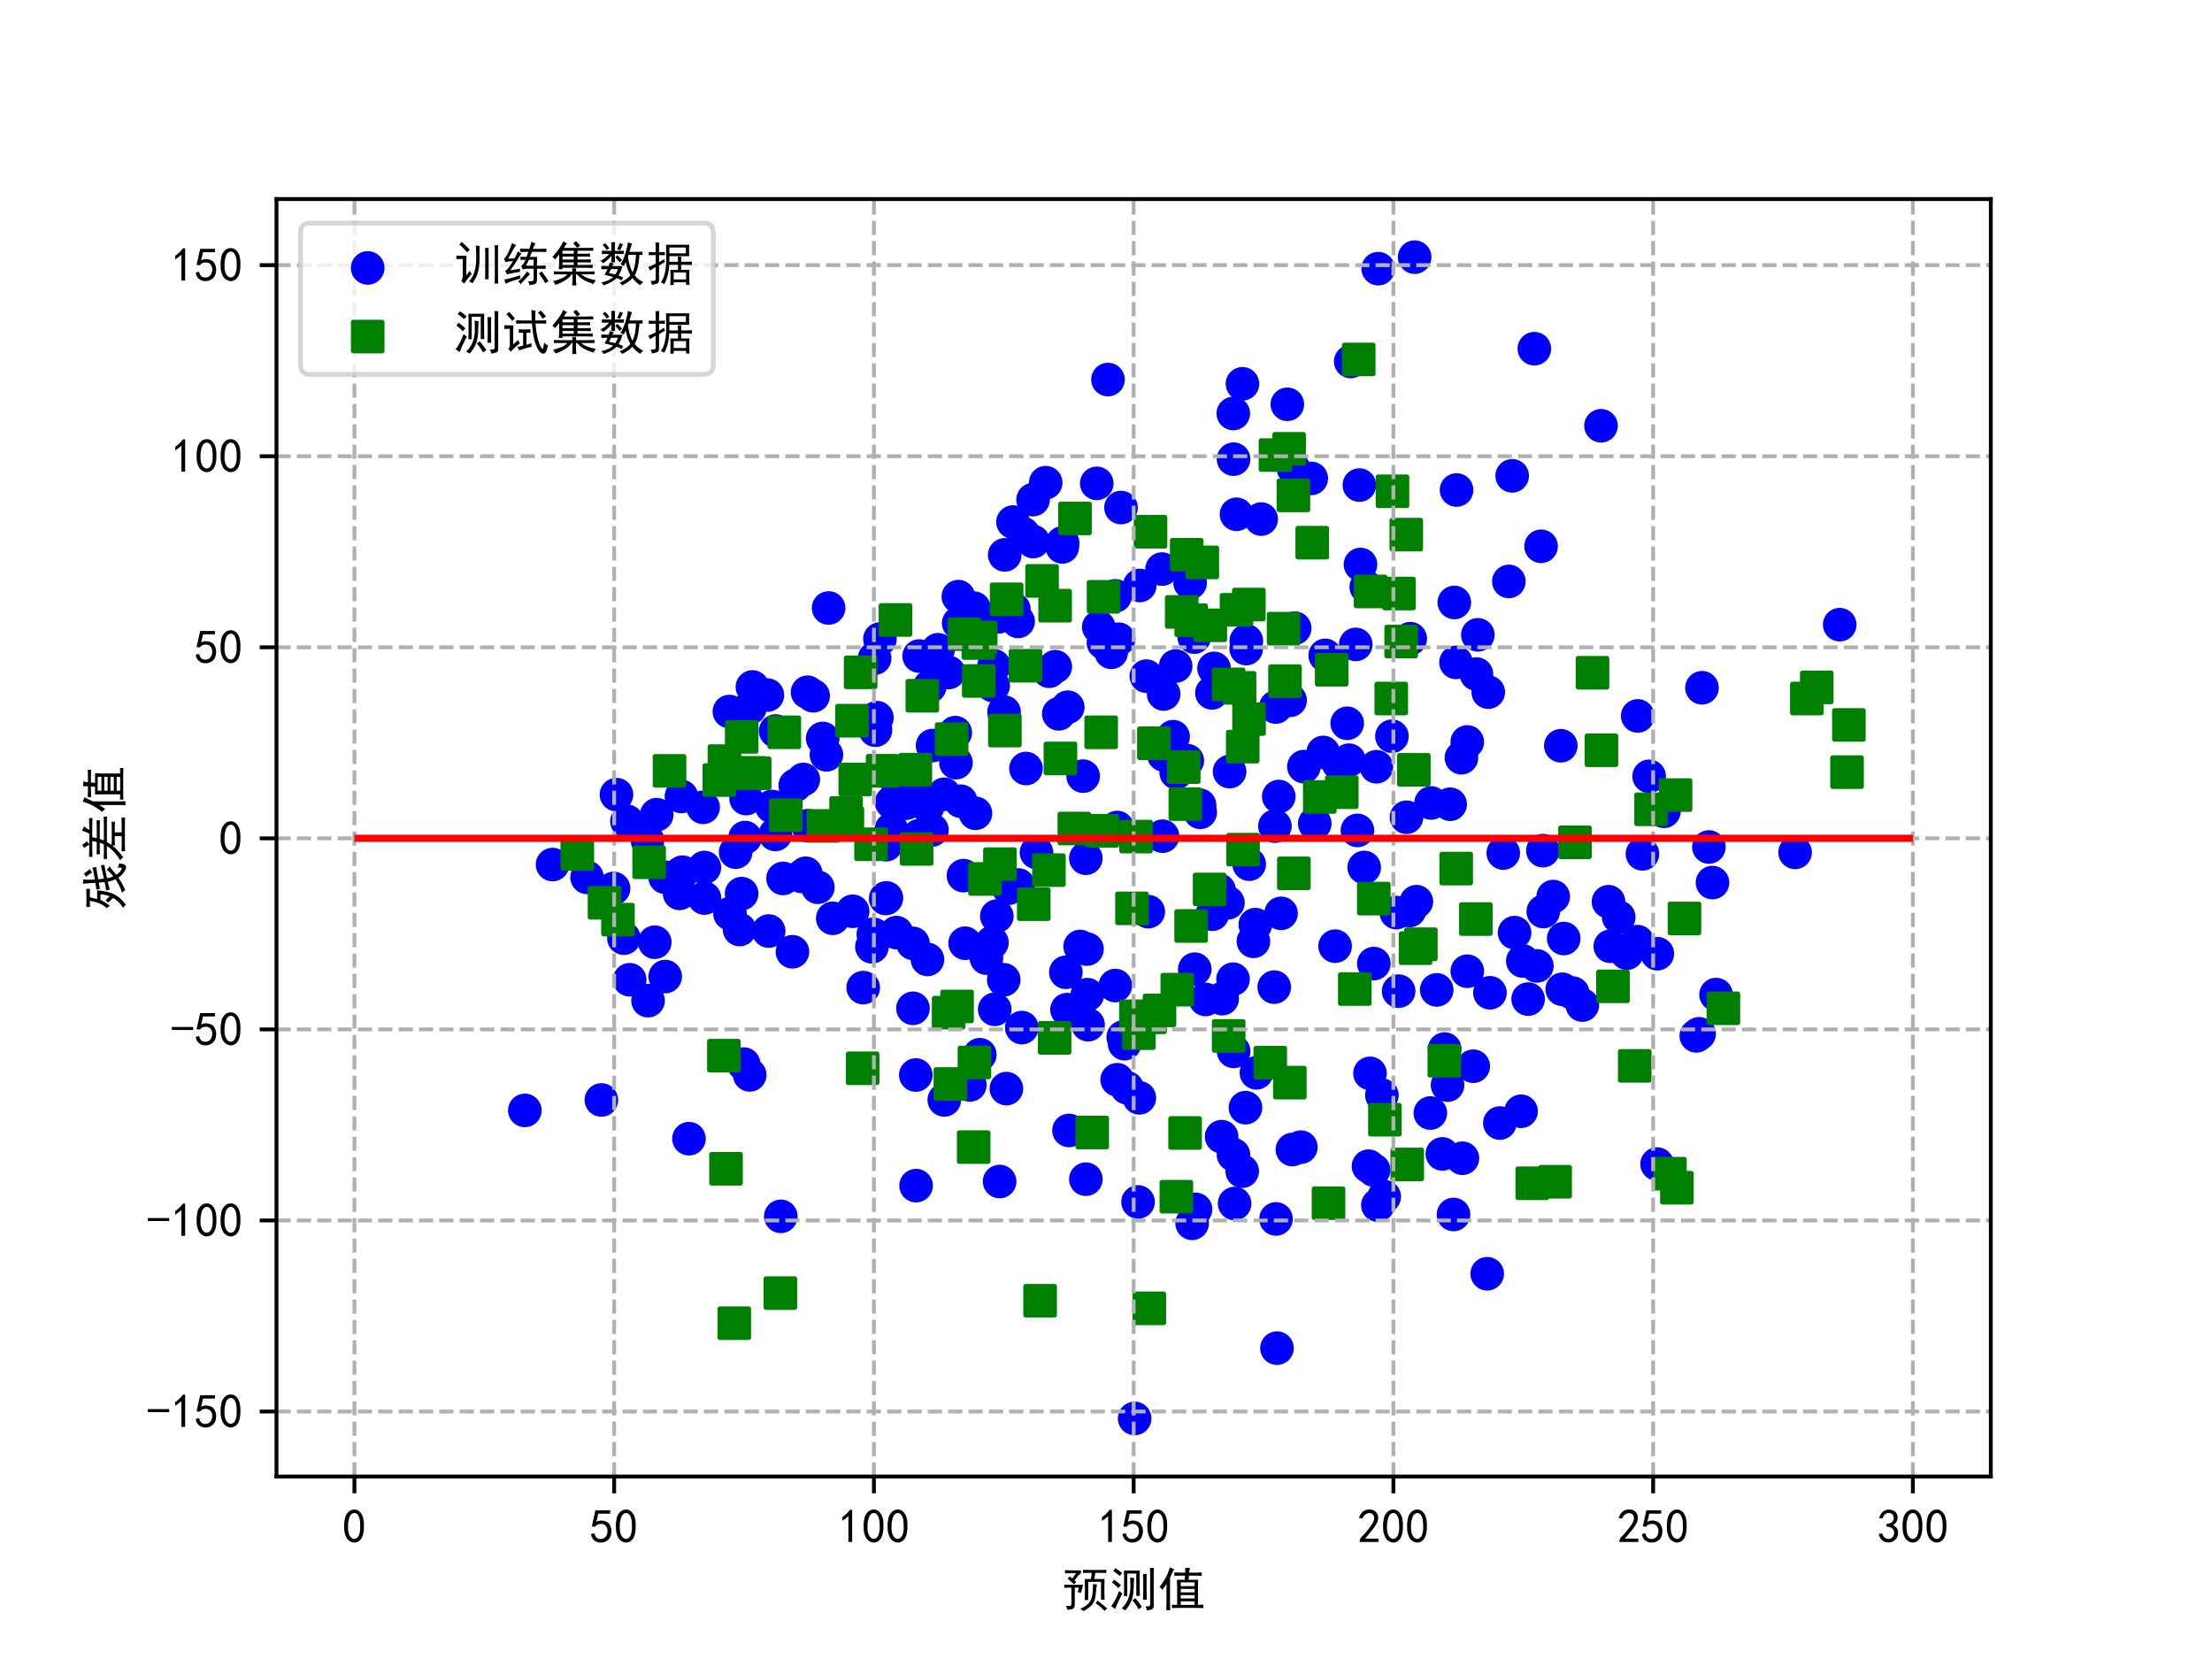 <?xml version="1.0" encoding="utf-8" standalone="no"?>
<!DOCTYPE svg PUBLIC "-//W3C//DTD SVG 1.1//EN"
  "http://www.w3.org/Graphics/SVG/1.1/DTD/svg11.dtd">
<!-- Created with matplotlib (https://matplotlib.org/) -->
<svg height="345.6pt" version="1.1" viewBox="0 0 460.8 345.6" width="460.8pt" xmlns="http://www.w3.org/2000/svg" xmlns:xlink="http://www.w3.org/1999/xlink">
 <defs>
  <style type="text/css">*{stroke-linecap:butt;stroke-linejoin:round;}</style>
 </defs>
 <g id="figure_1">
  <g id="patch_1">
   <path d="M 0 345.6 
L 460.8 345.6 
L 460.8 0 
L 0 0 
z
" style="fill:#ffffff;"/>
  </g>
  <g id="axes_1">
   <g id="patch_2">
    <path d="M 57.6 307.584 
L 414.72 307.584 
L 414.72 41.472 
L 57.6 41.472 
z
" style="fill:#ffffff;"/>
   </g>
   <g id="PathCollection_1">
    <defs>
     <path d="M 0 3 
C 0.796 3 1.559 2.684 2.121 2.121 
C 2.684 1.559 3 0.796 3 0 
C 3 -0.796 2.684 -1.559 2.121 -2.121 
C 1.559 -2.684 0.796 -3 0 -3 
C -0.796 -3 -1.559 -2.684 -2.121 -2.121 
C -2.684 -1.559 -3 -0.796 -3 0 
C -3 0.796 -2.684 1.559 -2.121 2.121 
C -1.559 2.684 -0.796 3 0 3 
z
" id="m2bc3b04ce5" style="stroke:#0000ff;"/>
    </defs>
    <g clip-path="url(#p421a09aa76)">
     <use style="fill:#0000ff;stroke:#0000ff;" x="252.546" xlink:href="#m2bc3b04ce5" y="190.451"/>
     <use style="fill:#0000ff;stroke:#0000ff;" x="115.107" xlink:href="#m2bc3b04ce5" y="180.103"/>
     <use style="fill:#0000ff;stroke:#0000ff;" x="190.838" xlink:href="#m2bc3b04ce5" y="246.987"/>
     <use style="fill:#0000ff;stroke:#0000ff;" x="256.864" xlink:href="#m2bc3b04ce5" y="203.991"/>
     <use style="fill:#0000ff;stroke:#0000ff;" x="233.526" xlink:href="#m2bc3b04ce5" y="105.732"/>
     <use style="fill:#0000ff;stroke:#0000ff;" x="276.066" xlink:href="#m2bc3b04ce5" y="136.531"/>
     <use style="fill:#0000ff;stroke:#0000ff;" x="316.868" xlink:href="#m2bc3b04ce5" y="231.497"/>
     <use style="fill:#0000ff;stroke:#0000ff;" x="373.955" xlink:href="#m2bc3b04ce5" y="177.563"/>
     <use style="fill:#0000ff;stroke:#0000ff;" x="283.415" xlink:href="#m2bc3b04ce5" y="117.593"/>
     <use style="fill:#0000ff;stroke:#0000ff;" x="233.033" xlink:href="#m2bc3b04ce5" y="133.16"/>
     <use style="fill:#0000ff;stroke:#0000ff;" x="217.84" xlink:href="#m2bc3b04ce5" y="100.553"/>
     <use style="fill:#0000ff;stroke:#0000ff;" x="200.709" xlink:href="#m2bc3b04ce5" y="182.411"/>
     <use style="fill:#0000ff;stroke:#0000ff;" x="201.049" xlink:href="#m2bc3b04ce5" y="196.49"/>
     <use style="fill:#0000ff;stroke:#0000ff;" x="191.437" xlink:href="#m2bc3b04ce5" y="174.107"/>
     <use style="fill:#0000ff;stroke:#0000ff;" x="255.801" xlink:href="#m2bc3b04ce5" y="188.057"/>
     <use style="fill:#0000ff;stroke:#0000ff;" x="161.582" xlink:href="#m2bc3b04ce5" y="152.285"/>
     <use style="fill:#0000ff;stroke:#0000ff;" x="333.521" xlink:href="#m2bc3b04ce5" y="88.695"/>
     <use style="fill:#0000ff;stroke:#0000ff;" x="185.675" xlink:href="#m2bc3b04ce5" y="172.772"/>
     <use style="fill:#0000ff;stroke:#0000ff;" x="270.996" xlink:href="#m2bc3b04ce5" y="238.971"/>
     <use style="fill:#0000ff;stroke:#0000ff;" x="187.699" xlink:href="#m2bc3b04ce5" y="165.711"/>
     <use style="fill:#0000ff;stroke:#0000ff;" x="312.448" xlink:href="#m2bc3b04ce5" y="233.952"/>
     <use style="fill:#0000ff;stroke:#0000ff;" x="249.049" xlink:href="#m2bc3b04ce5" y="251.93"/>
     <use style="fill:#0000ff;stroke:#0000ff;" x="321.414" xlink:href="#m2bc3b04ce5" y="177.206"/>
     <use style="fill:#0000ff;stroke:#0000ff;" x="225.638" xlink:href="#m2bc3b04ce5" y="161.685"/>
     <use style="fill:#0000ff;stroke:#0000ff;" x="141.57" xlink:href="#m2bc3b04ce5" y="186.111"/>
     <use style="fill:#0000ff;stroke:#0000ff;" x="170.366" xlink:href="#m2bc3b04ce5" y="184.83"/>
     <use style="fill:#0000ff;stroke:#0000ff;" x="167.838" xlink:href="#m2bc3b04ce5" y="181.913"/>
     <use style="fill:#0000ff;stroke:#0000ff;" x="232.327" xlink:href="#m2bc3b04ce5" y="124.127"/>
     <use style="fill:#0000ff;stroke:#0000ff;" x="355.993" xlink:href="#m2bc3b04ce5" y="176.447"/>
     <use style="fill:#0000ff;stroke:#0000ff;" x="197.64" xlink:href="#m2bc3b04ce5" y="140.09"/>
     <use style="fill:#0000ff;stroke:#0000ff;" x="237.08" xlink:href="#m2bc3b04ce5" y="250.387"/>
     <use style="fill:#0000ff;stroke:#0000ff;" x="268.177" xlink:href="#m2bc3b04ce5" y="84.223"/>
     <use style="fill:#0000ff;stroke:#0000ff;" x="177.627" xlink:href="#m2bc3b04ce5" y="189.837"/>
     <use style="fill:#0000ff;stroke:#0000ff;" x="293.63" xlink:href="#m2bc3b04ce5" y="189.683"/>
     <use style="fill:#0000ff;stroke:#0000ff;" x="163.124" xlink:href="#m2bc3b04ce5" y="182.993"/>
     <use style="fill:#0000ff;stroke:#0000ff;" x="186.745" xlink:href="#m2bc3b04ce5" y="194.275"/>
     <use style="fill:#0000ff;stroke:#0000ff;" x="315.014" xlink:href="#m2bc3b04ce5" y="99.125"/>
     <use style="fill:#0000ff;stroke:#0000ff;" x="307.86" xlink:href="#m2bc3b04ce5" y="132.249"/>
     <use style="fill:#0000ff;stroke:#0000ff;" x="319.633" xlink:href="#m2bc3b04ce5" y="72.641"/>
     <use style="fill:#0000ff;stroke:#0000ff;" x="209.165" xlink:href="#m2bc3b04ce5" y="148.329"/>
     <use style="fill:#0000ff;stroke:#0000ff;" x="260.227" xlink:href="#m2bc3b04ce5" y="180.024"/>
     <use style="fill:#0000ff;stroke:#0000ff;" x="212.131" xlink:href="#m2bc3b04ce5" y="184.358"/>
     <use style="fill:#0000ff;stroke:#0000ff;" x="185.746" xlink:href="#m2bc3b04ce5" y="167.148"/>
     <use style="fill:#0000ff;stroke:#0000ff;" x="191.381" xlink:href="#m2bc3b04ce5" y="165.391"/>
     <use style="fill:#0000ff;stroke:#0000ff;" x="265.592" xlink:href="#m2bc3b04ce5" y="172.098"/>
     <use style="fill:#0000ff;stroke:#0000ff;" x="191.473" xlink:href="#m2bc3b04ce5" y="136.666"/>
     <use style="fill:#0000ff;stroke:#0000ff;" x="284.192" xlink:href="#m2bc3b04ce5" y="180.705"/>
     <use style="fill:#0000ff;stroke:#0000ff;" x="190.188" xlink:href="#m2bc3b04ce5" y="196.519"/>
     <use style="fill:#0000ff;stroke:#0000ff;" x="228.896" xlink:href="#m2bc3b04ce5" y="130.631"/>
     <use style="fill:#0000ff;stroke:#0000ff;" x="321.033" xlink:href="#m2bc3b04ce5" y="113.802"/>
     <use style="fill:#0000ff;stroke:#0000ff;" x="172.159" xlink:href="#m2bc3b04ce5" y="157.241"/>
     <use style="fill:#0000ff;stroke:#0000ff;" x="172.614" xlink:href="#m2bc3b04ce5" y="126.657"/>
     <use style="fill:#0000ff;stroke:#0000ff;" x="321.492" xlink:href="#m2bc3b04ce5" y="189.885"/>
     <use style="fill:#0000ff;stroke:#0000ff;" x="327.615" xlink:href="#m2bc3b04ce5" y="206.874"/>
     <use style="fill:#0000ff;stroke:#0000ff;" x="171.383" xlink:href="#m2bc3b04ce5" y="153.832"/>
     <use style="fill:#0000ff;stroke:#0000ff;" x="247.929" xlink:href="#m2bc3b04ce5" y="121.406"/>
     <use style="fill:#0000ff;stroke:#0000ff;" x="135.001" xlink:href="#m2bc3b04ce5" y="208.456"/>
     <use style="fill:#0000ff;stroke:#0000ff;" x="194.141" xlink:href="#m2bc3b04ce5" y="172.913"/>
     <use style="fill:#0000ff;stroke:#0000ff;" x="273.161" xlink:href="#m2bc3b04ce5" y="99.662"/>
     <use style="fill:#0000ff;stroke:#0000ff;" x="156.741" xlink:href="#m2bc3b04ce5" y="143.109"/>
     <use style="fill:#0000ff;stroke:#0000ff;" x="275.636" xlink:href="#m2bc3b04ce5" y="156.749"/>
     <use style="fill:#0000ff;stroke:#0000ff;" x="341.103" xlink:href="#m2bc3b04ce5" y="196.157"/>
     <use style="fill:#0000ff;stroke:#0000ff;" x="233.992" xlink:href="#m2bc3b04ce5" y="216.04"/>
     <use style="fill:#0000ff;stroke:#0000ff;" x="213.152" xlink:href="#m2bc3b04ce5" y="111.166"/>
     <use style="fill:#0000ff;stroke:#0000ff;" x="208.237" xlink:href="#m2bc3b04ce5" y="246.13"/>
     <use style="fill:#0000ff;stroke:#0000ff;" x="242.073" xlink:href="#m2bc3b04ce5" y="118.55"/>
     <use style="fill:#0000ff;stroke:#0000ff;" x="249.892" xlink:href="#m2bc3b04ce5" y="167.726"/>
     <use style="fill:#0000ff;stroke:#0000ff;" x="154.924" xlink:href="#m2bc3b04ce5" y="221.663"/>
     <use style="fill:#0000ff;stroke:#0000ff;" x="271.626" xlink:href="#m2bc3b04ce5" y="159.698"/>
     <use style="fill:#0000ff;stroke:#0000ff;" x="305.659" xlink:href="#m2bc3b04ce5" y="154.565"/>
     <use style="fill:#0000ff;stroke:#0000ff;" x="201.17" xlink:href="#m2bc3b04ce5" y="131.921"/>
     <use style="fill:#0000ff;stroke:#0000ff;" x="206.646" xlink:href="#m2bc3b04ce5" y="196.352"/>
     <use style="fill:#0000ff;stroke:#0000ff;" x="346.631" xlink:href="#m2bc3b04ce5" y="169.005"/>
     <use style="fill:#0000ff;stroke:#0000ff;" x="281.382" xlink:href="#m2bc3b04ce5" y="75.305"/>
     <use style="fill:#0000ff;stroke:#0000ff;" x="257.191" xlink:href="#m2bc3b04ce5" y="250.718"/>
     <use style="fill:#0000ff;stroke:#0000ff;" x="256.146" xlink:href="#m2bc3b04ce5" y="160.737"/>
     <use style="fill:#0000ff;stroke:#0000ff;" x="146.731" xlink:href="#m2bc3b04ce5" y="180.722"/>
     <use style="fill:#0000ff;stroke:#0000ff;" x="325.15" xlink:href="#m2bc3b04ce5" y="155.353"/>
     <use style="fill:#0000ff;stroke:#0000ff;" x="288.363" xlink:href="#m2bc3b04ce5" y="249.281"/>
     <use style="fill:#0000ff;stroke:#0000ff;" x="219.834" xlink:href="#m2bc3b04ce5" y="138.889"/>
     <use style="fill:#0000ff;stroke:#0000ff;" x="202.884" xlink:href="#m2bc3b04ce5" y="126.68"/>
     <use style="fill:#0000ff;stroke:#0000ff;" x="211.023" xlink:href="#m2bc3b04ce5" y="108.752"/>
     <use style="fill:#0000ff;stroke:#0000ff;" x="265.819" xlink:href="#m2bc3b04ce5" y="253.924"/>
     <use style="fill:#0000ff;stroke:#0000ff;" x="211.209" xlink:href="#m2bc3b04ce5" y="126.924"/>
     <use style="fill:#0000ff;stroke:#0000ff;" x="141.818" xlink:href="#m2bc3b04ce5" y="181.948"/>
     <use style="fill:#0000ff;stroke:#0000ff;" x="222.278" xlink:href="#m2bc3b04ce5" y="210.328"/>
     <use style="fill:#0000ff;stroke:#0000ff;" x="215.92" xlink:href="#m2bc3b04ce5" y="177.59"/>
     <use style="fill:#0000ff;stroke:#0000ff;" x="301.55" xlink:href="#m2bc3b04ce5" y="226.048"/>
     <use style="fill:#0000ff;stroke:#0000ff;" x="230.952" xlink:href="#m2bc3b04ce5" y="134.691"/>
     <use style="fill:#0000ff;stroke:#0000ff;" x="309.812" xlink:href="#m2bc3b04ce5" y="265.345"/>
     <use style="fill:#0000ff;stroke:#0000ff;" x="234.777" xlink:href="#m2bc3b04ce5" y="226.607"/>
     <use style="fill:#0000ff;stroke:#0000ff;" x="199.645" xlink:href="#m2bc3b04ce5" y="124.286"/>
     <use style="fill:#0000ff;stroke:#0000ff;" x="245.033" xlink:href="#m2bc3b04ce5" y="160.951"/>
     <use style="fill:#0000ff;stroke:#0000ff;" x="193.269" xlink:href="#m2bc3b04ce5" y="167.983"/>
     <use style="fill:#0000ff;stroke:#0000ff;" x="199" xlink:href="#m2bc3b04ce5" y="152.622"/>
     <use style="fill:#0000ff;stroke:#0000ff;" x="162.752" xlink:href="#m2bc3b04ce5" y="168.142"/>
     <use style="fill:#0000ff;stroke:#0000ff;" x="222.438" xlink:href="#m2bc3b04ce5" y="147.322"/>
     <use style="fill:#0000ff;stroke:#0000ff;" x="300.467" xlink:href="#m2bc3b04ce5" y="240.377"/>
     <use style="fill:#0000ff;stroke:#0000ff;" x="138.564" xlink:href="#m2bc3b04ce5" y="182.749"/>
     <use style="fill:#0000ff;stroke:#0000ff;" x="156.184" xlink:href="#m2bc3b04ce5" y="223.92"/>
     <use style="fill:#0000ff;stroke:#0000ff;" x="210.147" xlink:href="#m2bc3b04ce5" y="185.021"/>
     <use style="fill:#0000ff;stroke:#0000ff;" x="154.07" xlink:href="#m2bc3b04ce5" y="193.633"/>
     <use style="fill:#0000ff;stroke:#0000ff;" x="160.774" xlink:href="#m2bc3b04ce5" y="168.004"/>
     <use style="fill:#0000ff;stroke:#0000ff;" x="230.814" xlink:href="#m2bc3b04ce5" y="79.069"/>
     <use style="fill:#0000ff;stroke:#0000ff;" x="142.164" xlink:href="#m2bc3b04ce5" y="181.694"/>
     <use style="fill:#0000ff;stroke:#0000ff;" x="337.211" xlink:href="#m2bc3b04ce5" y="191.059"/>
     <use style="fill:#0000ff;stroke:#0000ff;" x="229.87" xlink:href="#m2bc3b04ce5" y="133.895"/>
     <use style="fill:#0000ff;stroke:#0000ff;" x="141.959" xlink:href="#m2bc3b04ce5" y="165.924"/>
     <use style="fill:#0000ff;stroke:#0000ff;" x="204.109" xlink:href="#m2bc3b04ce5" y="219.713"/>
     <use style="fill:#0000ff;stroke:#0000ff;" x="254.487" xlink:href="#m2bc3b04ce5" y="236.786"/>
     <use style="fill:#0000ff;stroke:#0000ff;" x="335.456" xlink:href="#m2bc3b04ce5" y="197.126"/>
     <use style="fill:#0000ff;stroke:#0000ff;" x="156.213" xlink:href="#m2bc3b04ce5" y="147.478"/>
     <use style="fill:#0000ff;stroke:#0000ff;" x="203.209" xlink:href="#m2bc3b04ce5" y="169.427"/>
     <use style="fill:#0000ff;stroke:#0000ff;" x="242.449" xlink:href="#m2bc3b04ce5" y="157.279"/>
     <use style="fill:#0000ff;stroke:#0000ff;" x="228.474" xlink:href="#m2bc3b04ce5" y="100.691"/>
     <use style="fill:#0000ff;stroke:#0000ff;" x="193.7" xlink:href="#m2bc3b04ce5" y="142.988"/>
     <use style="fill:#0000ff;stroke:#0000ff;" x="184.658" xlink:href="#m2bc3b04ce5" y="187.054"/>
     <use style="fill:#0000ff;stroke:#0000ff;" x="138.578" xlink:href="#m2bc3b04ce5" y="203.437"/>
     <use style="fill:#0000ff;stroke:#0000ff;" x="162.657" xlink:href="#m2bc3b04ce5" y="253.389"/>
     <use style="fill:#0000ff;stroke:#0000ff;" x="231.485" xlink:href="#m2bc3b04ce5" y="135.891"/>
     <use style="fill:#0000ff;stroke:#0000ff;" x="202.04" xlink:href="#m2bc3b04ce5" y="226.011"/>
     <use style="fill:#0000ff;stroke:#0000ff;" x="265.449" xlink:href="#m2bc3b04ce5" y="205.637"/>
     <use style="fill:#0000ff;stroke:#0000ff;" x="286.159" xlink:href="#m2bc3b04ce5" y="243.738"/>
     <use style="fill:#0000ff;stroke:#0000ff;" x="131.179" xlink:href="#m2bc3b04ce5" y="204.103"/>
     <use style="fill:#0000ff;stroke:#0000ff;" x="212.097" xlink:href="#m2bc3b04ce5" y="129.455"/>
     <use style="fill:#0000ff;stroke:#0000ff;" x="196.685" xlink:href="#m2bc3b04ce5" y="165.47"/>
     <use style="fill:#0000ff;stroke:#0000ff;" x="299.297" xlink:href="#m2bc3b04ce5" y="206.212"/>
     <use style="fill:#0000ff;stroke:#0000ff;" x="188.743" xlink:href="#m2bc3b04ce5" y="167.331"/>
     <use style="fill:#0000ff;stroke:#0000ff;" x="310.384" xlink:href="#m2bc3b04ce5" y="206.813"/>
     <use style="fill:#0000ff;stroke:#0000ff;" x="304.647" xlink:href="#m2bc3b04ce5" y="241.283"/>
     <use style="fill:#0000ff;stroke:#0000ff;" x="129.975" xlink:href="#m2bc3b04ce5" y="195.436"/>
     <use style="fill:#0000ff;stroke:#0000ff;" x="242.41" xlink:href="#m2bc3b04ce5" y="144.572"/>
     <use style="fill:#0000ff;stroke:#0000ff;" x="209.654" xlink:href="#m2bc3b04ce5" y="226.778"/>
     <use style="fill:#0000ff;stroke:#0000ff;" x="146.744" xlink:href="#m2bc3b04ce5" y="187.081"/>
     <use style="fill:#0000ff;stroke:#0000ff;" x="220.561" xlink:href="#m2bc3b04ce5" y="148.703"/>
     <use style="fill:#0000ff;stroke:#0000ff;" x="173.477" xlink:href="#m2bc3b04ce5" y="191.298"/>
     <use style="fill:#0000ff;stroke:#0000ff;" x="226.198" xlink:href="#m2bc3b04ce5" y="178.787"/>
     <use style="fill:#0000ff;stroke:#0000ff;" x="286.193" xlink:href="#m2bc3b04ce5" y="200.727"/>
     <use style="fill:#0000ff;stroke:#0000ff;" x="221.294" xlink:href="#m2bc3b04ce5" y="113.933"/>
     <use style="fill:#0000ff;stroke:#0000ff;" x="207.655" xlink:href="#m2bc3b04ce5" y="190.834"/>
     <use style="fill:#0000ff;stroke:#0000ff;" x="248.89" xlink:href="#m2bc3b04ce5" y="201.897"/>
     <use style="fill:#0000ff;stroke:#0000ff;" x="287.875" xlink:href="#m2bc3b04ce5" y="228.147"/>
     <use style="fill:#0000ff;stroke:#0000ff;" x="226.207" xlink:href="#m2bc3b04ce5" y="245.648"/>
     <use style="fill:#0000ff;stroke:#0000ff;" x="250.029" xlink:href="#m2bc3b04ce5" y="169.216"/>
     <use style="fill:#0000ff;stroke:#0000ff;" x="165.665" xlink:href="#m2bc3b04ce5" y="163.61"/>
     <use style="fill:#0000ff;stroke:#0000ff;" x="186.291" xlink:href="#m2bc3b04ce5" y="161.971"/>
     <use style="fill:#0000ff;stroke:#0000ff;" x="302.793" xlink:href="#m2bc3b04ce5" y="252.996"/>
     <use style="fill:#0000ff;stroke:#0000ff;" x="215.237" xlink:href="#m2bc3b04ce5" y="112.817"/>
     <use style="fill:#0000ff;stroke:#0000ff;" x="239.207" xlink:href="#m2bc3b04ce5" y="189.914"/>
     <use style="fill:#0000ff;stroke:#0000ff;" x="248.342" xlink:href="#m2bc3b04ce5" y="254.839"/>
     <use style="fill:#0000ff;stroke:#0000ff;" x="184.591" xlink:href="#m2bc3b04ce5" y="175.958"/>
     <use style="fill:#0000ff;stroke:#0000ff;" x="300.947" xlink:href="#m2bc3b04ce5" y="218.531"/>
     <use style="fill:#0000ff;stroke:#0000ff;" x="155.213" xlink:href="#m2bc3b04ce5" y="174.483"/>
     <use style="fill:#0000ff;stroke:#0000ff;" x="325.747" xlink:href="#m2bc3b04ce5" y="195.512"/>
     <use style="fill:#0000ff;stroke:#0000ff;" x="310.032" xlink:href="#m2bc3b04ce5" y="144.184"/>
     <use style="fill:#0000ff;stroke:#0000ff;" x="266.392" xlink:href="#m2bc3b04ce5" y="165.937"/>
     <use style="fill:#0000ff;stroke:#0000ff;" x="248.78" xlink:href="#m2bc3b04ce5" y="132.721"/>
     <use style="fill:#0000ff;stroke:#0000ff;" x="273.89" xlink:href="#m2bc3b04ce5" y="171.566"/>
     <use style="fill:#0000ff;stroke:#0000ff;" x="284.622" xlink:href="#m2bc3b04ce5" y="122.277"/>
     <use style="fill:#0000ff;stroke:#0000ff;" x="195.414" xlink:href="#m2bc3b04ce5" y="135.359"/>
     <use style="fill:#0000ff;stroke:#0000ff;" x="345.25" xlink:href="#m2bc3b04ce5" y="198.678"/>
     <use style="fill:#0000ff;stroke:#0000ff;" x="247.334" xlink:href="#m2bc3b04ce5" y="158.462"/>
     <use style="fill:#0000ff;stroke:#0000ff;" x="251.137" xlink:href="#m2bc3b04ce5" y="208.204"/>
     <use style="fill:#0000ff;stroke:#0000ff;" x="232.736" xlink:href="#m2bc3b04ce5" y="172.385"/>
     <use style="fill:#0000ff;stroke:#0000ff;" x="238.806" xlink:href="#m2bc3b04ce5" y="140.854"/>
     <use style="fill:#0000ff;stroke:#0000ff;" x="295.062" xlink:href="#m2bc3b04ce5" y="187.834"/>
     <use style="fill:#0000ff;stroke:#0000ff;" x="317.226" xlink:href="#m2bc3b04ce5" y="200.188"/>
     <use style="fill:#0000ff;stroke:#0000ff;" x="338.903" xlink:href="#m2bc3b04ce5" y="198.571"/>
     <use style="fill:#0000ff;stroke:#0000ff;" x="212.864" xlink:href="#m2bc3b04ce5" y="214.068"/>
     <use style="fill:#0000ff;stroke:#0000ff;" x="323.562" xlink:href="#m2bc3b04ce5" y="186.771"/>
     <use style="fill:#0000ff;stroke:#0000ff;" x="168.235" xlink:href="#m2bc3b04ce5" y="144.207"/>
     <use style="fill:#0000ff;stroke:#0000ff;" x="320.155" xlink:href="#m2bc3b04ce5" y="201.217"/>
     <use style="fill:#0000ff;stroke:#0000ff;" x="226.515" xlink:href="#m2bc3b04ce5" y="207.211"/>
     <use style="fill:#0000ff;stroke:#0000ff;" x="303.427" xlink:href="#m2bc3b04ce5" y="102.076"/>
     <use style="fill:#0000ff;stroke:#0000ff;" x="307.567" xlink:href="#m2bc3b04ce5" y="140.425"/>
     <use style="fill:#0000ff;stroke:#0000ff;" x="383.245" xlink:href="#m2bc3b04ce5" y="130.131"/>
     <use style="fill:#0000ff;stroke:#0000ff;" x="256.951" xlink:href="#m2bc3b04ce5" y="240.545"/>
     <use style="fill:#0000ff;stroke:#0000ff;" x="226.666" xlink:href="#m2bc3b04ce5" y="213.468"/>
     <use style="fill:#0000ff;stroke:#0000ff;" x="293.002" xlink:href="#m2bc3b04ce5" y="170.244"/>
     <use style="fill:#0000ff;stroke:#0000ff;" x="184.502" xlink:href="#m2bc3b04ce5" y="187.168"/>
     <use style="fill:#0000ff;stroke:#0000ff;" x="190.188" xlink:href="#m2bc3b04ce5" y="210.051"/>
     <use style="fill:#0000ff;stroke:#0000ff;" x="259.457" xlink:href="#m2bc3b04ce5" y="230.742"/>
     <use style="fill:#0000ff;stroke:#0000ff;" x="232.345" xlink:href="#m2bc3b04ce5" y="205.31"/>
     <use style="fill:#0000ff;stroke:#0000ff;" x="182.672" xlink:href="#m2bc3b04ce5" y="149.508"/>
     <use style="fill:#0000ff;stroke:#0000ff;" x="341.169" xlink:href="#m2bc3b04ce5" y="149.141"/>
     <use style="fill:#0000ff;stroke:#0000ff;" x="325.447" xlink:href="#m2bc3b04ce5" y="206.081"/>
     <use style="fill:#0000ff;stroke:#0000ff;" x="151.944" xlink:href="#m2bc3b04ce5" y="148.23"/>
     <use style="fill:#0000ff;stroke:#0000ff;" x="266.868" xlink:href="#m2bc3b04ce5" y="190.264"/>
     <use style="fill:#0000ff;stroke:#0000ff;" x="109.335" xlink:href="#m2bc3b04ce5" y="231.316"/>
     <use style="fill:#0000ff;stroke:#0000ff;" x="207.964" xlink:href="#m2bc3b04ce5" y="128.515"/>
     <use style="fill:#0000ff;stroke:#0000ff;" x="181.639" xlink:href="#m2bc3b04ce5" y="197.235"/>
     <use style="fill:#0000ff;stroke:#0000ff;" x="168.316" xlink:href="#m2bc3b04ce5" y="172.009"/>
     <use style="fill:#0000ff;stroke:#0000ff;" x="287.108" xlink:href="#m2bc3b04ce5" y="55.968"/>
     <use style="fill:#0000ff;stroke:#0000ff;" x="181.934" xlink:href="#m2bc3b04ce5" y="194.629"/>
     <use style="fill:#0000ff;stroke:#0000ff;" x="136.807" xlink:href="#m2bc3b04ce5" y="169.713"/>
     <use style="fill:#0000ff;stroke:#0000ff;" x="293.784" xlink:href="#m2bc3b04ce5" y="133.05"/>
     <use style="fill:#0000ff;stroke:#0000ff;" x="257.59" xlink:href="#m2bc3b04ce5" y="107.136"/>
     <use style="fill:#0000ff;stroke:#0000ff;" x="254.603" xlink:href="#m2bc3b04ce5" y="208.043"/>
     <use style="fill:#0000ff;stroke:#0000ff;" x="357.489" xlink:href="#m2bc3b04ce5" y="207.189"/>
     <use style="fill:#0000ff;stroke:#0000ff;" x="313.158" xlink:href="#m2bc3b04ce5" y="177.707"/>
     <use style="fill:#0000ff;stroke:#0000ff;" x="143.525" xlink:href="#m2bc3b04ce5" y="237.212"/>
     <use style="fill:#0000ff;stroke:#0000ff;" x="199.144" xlink:href="#m2bc3b04ce5" y="158.884"/>
     <use style="fill:#0000ff;stroke:#0000ff;" x="269.233" xlink:href="#m2bc3b04ce5" y="239.472"/>
     <use style="fill:#0000ff;stroke:#0000ff;" x="356.74" xlink:href="#m2bc3b04ce5" y="183.858"/>
     <use style="fill:#0000ff;stroke:#0000ff;" x="127.819" xlink:href="#m2bc3b04ce5" y="185.081"/>
     <use style="fill:#0000ff;stroke:#0000ff;" x="278.128" xlink:href="#m2bc3b04ce5" y="197.106"/>
     <use style="fill:#0000ff;stroke:#0000ff;" x="166.956" xlink:href="#m2bc3b04ce5" y="182.562"/>
     <use style="fill:#0000ff;stroke:#0000ff;" x="199.721" xlink:href="#m2bc3b04ce5" y="129.803"/>
     <use style="fill:#0000ff;stroke:#0000ff;" x="291.362" xlink:href="#m2bc3b04ce5" y="206.476"/>
     <use style="fill:#0000ff;stroke:#0000ff;" x="226.44" xlink:href="#m2bc3b04ce5" y="197.713"/>
     <use style="fill:#0000ff;stroke:#0000ff;" x="261.502" xlink:href="#m2bc3b04ce5" y="192.619"/>
     <use style="fill:#0000ff;stroke:#0000ff;" x="160.132" xlink:href="#m2bc3b04ce5" y="193.95"/>
     <use style="fill:#0000ff;stroke:#0000ff;" x="314.324" xlink:href="#m2bc3b04ce5" y="121.125"/>
     <use style="fill:#0000ff;stroke:#0000ff;" x="261.741" xlink:href="#m2bc3b04ce5" y="223.489"/>
     <use style="fill:#0000ff;stroke:#0000ff;" x="269.707" xlink:href="#m2bc3b04ce5" y="130.86"/>
     <use style="fill:#0000ff;stroke:#0000ff;" x="269.465" xlink:href="#m2bc3b04ce5" y="97.604"/>
     <use style="fill:#0000ff;stroke:#0000ff;" x="253.956" xlink:href="#m2bc3b04ce5" y="185.433"/>
     <use style="fill:#0000ff;stroke:#0000ff;" x="303.306" xlink:href="#m2bc3b04ce5" y="137.987"/>
     <use style="fill:#0000ff;stroke:#0000ff;" x="153.25" xlink:href="#m2bc3b04ce5" y="177.519"/>
     <use style="fill:#0000ff;stroke:#0000ff;" x="258.774" xlink:href="#m2bc3b04ce5" y="243.981"/>
     <use style="fill:#0000ff;stroke:#0000ff;" x="182.207" xlink:href="#m2bc3b04ce5" y="137.113"/>
     <use style="fill:#0000ff;stroke:#0000ff;" x="165.081" xlink:href="#m2bc3b04ce5" y="198.27"/>
     <use style="fill:#0000ff;stroke:#0000ff;" x="286.733" xlink:href="#m2bc3b04ce5" y="159.73"/>
     <use style="fill:#0000ff;stroke:#0000ff;" x="244.911" xlink:href="#m2bc3b04ce5" y="138.752"/>
     <use style="fill:#0000ff;stroke:#0000ff;" x="297.966" xlink:href="#m2bc3b04ce5" y="231.869"/>
     <use style="fill:#0000ff;stroke:#0000ff;" x="280.646" xlink:href="#m2bc3b04ce5" y="150.675"/>
     <use style="fill:#0000ff;stroke:#0000ff;" x="268.756" xlink:href="#m2bc3b04ce5" y="145.889"/>
     <use style="fill:#0000ff;stroke:#0000ff;" x="209.302" xlink:href="#m2bc3b04ce5" y="115.591"/>
     <use style="fill:#0000ff;stroke:#0000ff;" x="134.897" xlink:href="#m2bc3b04ce5" y="175.098"/>
     <use style="fill:#0000ff;stroke:#0000ff;" x="305.664" xlink:href="#m2bc3b04ce5" y="202.325"/>
     <use style="fill:#0000ff;stroke:#0000ff;" x="294.7" xlink:href="#m2bc3b04ce5" y="53.568"/>
     <use style="fill:#0000ff;stroke:#0000ff;" x="207.216" xlink:href="#m2bc3b04ce5" y="210.263"/>
     <use style="fill:#0000ff;stroke:#0000ff;" x="122.302" xlink:href="#m2bc3b04ce5" y="182.772"/>
     <use style="fill:#0000ff;stroke:#0000ff;" x="244.385" xlink:href="#m2bc3b04ce5" y="153.467"/>
     <use style="fill:#0000ff;stroke:#0000ff;" x="207.083" xlink:href="#m2bc3b04ce5" y="138.716"/>
     <use style="fill:#0000ff;stroke:#0000ff;" x="329.627" xlink:href="#m2bc3b04ce5" y="209.375"/>
     <use style="fill:#0000ff;stroke:#0000ff;" x="290.887" xlink:href="#m2bc3b04ce5" y="190.109"/>
     <use style="fill:#0000ff;stroke:#0000ff;" x="155.428" xlink:href="#m2bc3b04ce5" y="166.364"/>
     <use style="fill:#0000ff;stroke:#0000ff;" x="154.496" xlink:href="#m2bc3b04ce5" y="186.156"/>
     <use style="fill:#0000ff;stroke:#0000ff;" x="345.205" xlink:href="#m2bc3b04ce5" y="242.494"/>
     <use style="fill:#0000ff;stroke:#0000ff;" x="353.372" xlink:href="#m2bc3b04ce5" y="215.79"/>
     <use style="fill:#0000ff;stroke:#0000ff;" x="278.879" xlink:href="#m2bc3b04ce5" y="159.14"/>
     <use style="fill:#0000ff;stroke:#0000ff;" x="179.822" xlink:href="#m2bc3b04ce5" y="205.736"/>
     <use style="fill:#0000ff;stroke:#0000ff;" x="161.51" xlink:href="#m2bc3b04ce5" y="173.831"/>
     <use style="fill:#0000ff;stroke:#0000ff;" x="152.069" xlink:href="#m2bc3b04ce5" y="190.328"/>
     <use style="fill:#0000ff;stroke:#0000ff;" x="302.961" xlink:href="#m2bc3b04ce5" y="125.504"/>
     <use style="fill:#0000ff;stroke:#0000ff;" x="232.725" xlink:href="#m2bc3b04ce5" y="224.932"/>
     <use style="fill:#0000ff;stroke:#0000ff;" x="262.728" xlink:href="#m2bc3b04ce5" y="108.132"/>
     <use style="fill:#0000ff;stroke:#0000ff;" x="343.546" xlink:href="#m2bc3b04ce5" y="161.722"/>
     <use style="fill:#0000ff;stroke:#0000ff;" x="196.714" xlink:href="#m2bc3b04ce5" y="229.132"/>
     <use style="fill:#0000ff;stroke:#0000ff;" x="283.181" xlink:href="#m2bc3b04ce5" y="101.048"/>
     <use style="fill:#0000ff;stroke:#0000ff;" x="213.733" xlink:href="#m2bc3b04ce5" y="160.094"/>
     <use style="fill:#0000ff;stroke:#0000ff;" x="225.014" xlink:href="#m2bc3b04ce5" y="197.171"/>
     <use style="fill:#0000ff;stroke:#0000ff;" x="335.083" xlink:href="#m2bc3b04ce5" y="187.848"/>
     <use style="fill:#0000ff;stroke:#0000ff;" x="169.392" xlink:href="#m2bc3b04ce5" y="144.948"/>
     <use style="fill:#0000ff;stroke:#0000ff;" x="218.553" xlink:href="#m2bc3b04ce5" y="139.831"/>
     <use style="fill:#0000ff;stroke:#0000ff;" x="252.466" xlink:href="#m2bc3b04ce5" y="144.339"/>
     <use style="fill:#0000ff;stroke:#0000ff;" x="136.401" xlink:href="#m2bc3b04ce5" y="196.282"/>
     <use style="fill:#0000ff;stroke:#0000ff;" x="237.428" xlink:href="#m2bc3b04ce5" y="121.966"/>
     <use style="fill:#0000ff;stroke:#0000ff;" x="282.423" xlink:href="#m2bc3b04ce5" y="134.243"/>
     <use style="fill:#0000ff;stroke:#0000ff;" x="302.091" xlink:href="#m2bc3b04ce5" y="167.539"/>
     <use style="fill:#0000ff;stroke:#0000ff;" x="353.956" xlink:href="#m2bc3b04ce5" y="215.36"/>
     <use style="fill:#0000ff;stroke:#0000ff;" x="259.632" xlink:href="#m2bc3b04ce5" y="133.495"/>
     <use style="fill:#0000ff;stroke:#0000ff;" x="200.14" xlink:href="#m2bc3b04ce5" y="166.909"/>
     <use style="fill:#0000ff;stroke:#0000ff;" x="242.18" xlink:href="#m2bc3b04ce5" y="174.194"/>
     <use style="fill:#0000ff;stroke:#0000ff;" x="285.394" xlink:href="#m2bc3b04ce5" y="223.603"/>
     <use style="fill:#0000ff;stroke:#0000ff;" x="221.365" xlink:href="#m2bc3b04ce5" y="113.085"/>
     <use style="fill:#0000ff;stroke:#0000ff;" x="265.763" xlink:href="#m2bc3b04ce5" y="147.295"/>
     <use style="fill:#0000ff;stroke:#0000ff;" x="146.471" xlink:href="#m2bc3b04ce5" y="168.177"/>
     <use style="fill:#0000ff;stroke:#0000ff;" x="289.966" xlink:href="#m2bc3b04ce5" y="153.372"/>
     <use style="fill:#0000ff;stroke:#0000ff;" x="256.969" xlink:href="#m2bc3b04ce5" y="95.651"/>
     <use style="fill:#0000ff;stroke:#0000ff;" x="167.341" xlink:href="#m2bc3b04ce5" y="162.377"/>
     <use style="fill:#0000ff;stroke:#0000ff;" x="298.125" xlink:href="#m2bc3b04ce5" y="167.272"/>
     <use style="fill:#0000ff;stroke:#0000ff;" x="182.374" xlink:href="#m2bc3b04ce5" y="152.115"/>
     <use style="fill:#0000ff;stroke:#0000ff;" x="159.859" xlink:href="#m2bc3b04ce5" y="144.796"/>
     <use style="fill:#0000ff;stroke:#0000ff;" x="304.447" xlink:href="#m2bc3b04ce5" y="157.845"/>
     <use style="fill:#0000ff;stroke:#0000ff;" x="315.511" xlink:href="#m2bc3b04ce5" y="194.285"/>
     <use style="fill:#0000ff;stroke:#0000ff;" x="205.491" xlink:href="#m2bc3b04ce5" y="199.591"/>
     <use style="fill:#0000ff;stroke:#0000ff;" x="258.829" xlink:href="#m2bc3b04ce5" y="79.955"/>
     <use style="fill:#0000ff;stroke:#0000ff;" x="190.782" xlink:href="#m2bc3b04ce5" y="223.943"/>
     <use style="fill:#0000ff;stroke:#0000ff;" x="194.268" xlink:href="#m2bc3b04ce5" y="155.307"/>
     <use style="fill:#0000ff;stroke:#0000ff;" x="342.151" xlink:href="#m2bc3b04ce5" y="177.873"/>
     <use style="fill:#0000ff;stroke:#0000ff;" x="266.017" xlink:href="#m2bc3b04ce5" y="280.844"/>
     <use style="fill:#0000ff;stroke:#0000ff;" x="256.992" xlink:href="#m2bc3b04ce5" y="219.022"/>
     <use style="fill:#0000ff;stroke:#0000ff;" x="256.917" xlink:href="#m2bc3b04ce5" y="86.137"/>
     <use style="fill:#0000ff;stroke:#0000ff;" x="128.422" xlink:href="#m2bc3b04ce5" y="165.533"/>
     <use style="fill:#0000ff;stroke:#0000ff;" x="236.369" xlink:href="#m2bc3b04ce5" y="295.488"/>
     <use style="fill:#0000ff;stroke:#0000ff;" x="259.598" xlink:href="#m2bc3b04ce5" y="135.112"/>
     <use style="fill:#0000ff;stroke:#0000ff;" x="354.556" xlink:href="#m2bc3b04ce5" y="143.274"/>
     <use style="fill:#0000ff;stroke:#0000ff;" x="261.11" xlink:href="#m2bc3b04ce5" y="196.092"/>
     <use style="fill:#0000ff;stroke:#0000ff;" x="306.902" xlink:href="#m2bc3b04ce5" y="222.111"/>
     <use style="fill:#0000ff;stroke:#0000ff;" x="252.907" xlink:href="#m2bc3b04ce5" y="139.238"/>
     <use style="fill:#0000ff;stroke:#0000ff;" x="287.034" xlink:href="#m2bc3b04ce5" y="251.055"/>
     <use style="fill:#0000ff;stroke:#0000ff;" x="222.692" xlink:href="#m2bc3b04ce5" y="235.496"/>
     <use style="fill:#0000ff;stroke:#0000ff;" x="237.346" xlink:href="#m2bc3b04ce5" y="228.697"/>
     <use style="fill:#0000ff;stroke:#0000ff;" x="282.774" xlink:href="#m2bc3b04ce5" y="172.991"/>
     <use style="fill:#0000ff;stroke:#0000ff;" x="193.21" xlink:href="#m2bc3b04ce5" y="199.868"/>
     <use style="fill:#0000ff;stroke:#0000ff;" x="183.306" xlink:href="#m2bc3b04ce5" y="133.121"/>
     <use style="fill:#0000ff;stroke:#0000ff;" x="130.61" xlink:href="#m2bc3b04ce5" y="171.088"/>
     <use style="fill:#0000ff;stroke:#0000ff;" x="209.097" xlink:href="#m2bc3b04ce5" y="204.103"/>
     <use style="fill:#0000ff;stroke:#0000ff;" x="222.038" xlink:href="#m2bc3b04ce5" y="202.543"/>
     <use style="fill:#0000ff;stroke:#0000ff;" x="125.277" xlink:href="#m2bc3b04ce5" y="229.142"/>
     <use style="fill:#0000ff;stroke:#0000ff;" x="285.083" xlink:href="#m2bc3b04ce5" y="242.937"/>
     <use style="fill:#0000ff;stroke:#0000ff;" x="215.21" xlink:href="#m2bc3b04ce5" y="104.08"/>
     <use style="fill:#0000ff;stroke:#0000ff;" x="206.892" xlink:href="#m2bc3b04ce5" y="142.836"/>
     <use style="fill:#0000ff;stroke:#0000ff;" x="195.135" xlink:href="#m2bc3b04ce5" y="139.544"/>
     <use style="fill:#0000ff;stroke:#0000ff;" x="234.278" xlink:href="#m2bc3b04ce5" y="217.421"/>
     <use style="fill:#0000ff;stroke:#0000ff;" x="281.021" xlink:href="#m2bc3b04ce5" y="158.36"/>
     <use style="fill:#0000ff;stroke:#0000ff;" x="318.337" xlink:href="#m2bc3b04ce5" y="208.127"/>
    </g>
   </g>
   <g id="PathCollection_2">
    <defs>
     <path d="M -3 3 
L 3 3 
L 3 -3 
L -3 -3 
z
" id="m4e42248430" style="stroke:#008000;"/>
    </defs>
    <g clip-path="url(#p421a09aa76)">
     <use style="fill:#008000;stroke:#008000;" x="239.672" xlink:href="#m4e42248430" y="110.763"/>
     <use style="fill:#008000;stroke:#008000;" x="294.882" xlink:href="#m4e42248430" y="197.519"/>
     <use style="fill:#008000;stroke:#008000;" x="209.334" xlink:href="#m4e42248430" y="152.185"/>
     <use style="fill:#008000;stroke:#008000;" x="190.947" xlink:href="#m4e42248430" y="176.855"/>
     <use style="fill:#008000;stroke:#008000;" x="350.906" xlink:href="#m4e42248430" y="191.334"/>
     <use style="fill:#008000;stroke:#008000;" x="347.877" xlink:href="#m4e42248430" y="244.509"/>
     <use style="fill:#008000;stroke:#008000;" x="200.904" xlink:href="#m4e42248430" y="132.116"/>
     <use style="fill:#008000;stroke:#008000;" x="204.293" xlink:href="#m4e42248430" y="132.808"/>
     <use style="fill:#008000;stroke:#008000;" x="177.492" xlink:href="#m4e42248430" y="150.134"/>
     <use style="fill:#008000;stroke:#008000;" x="279.523" xlink:href="#m4e42248430" y="165.034"/>
     <use style="fill:#008000;stroke:#008000;" x="229.63" xlink:href="#m4e42248430" y="173.078"/>
     <use style="fill:#008000;stroke:#008000;" x="265.706" xlink:href="#m4e42248430" y="94.797"/>
     <use style="fill:#008000;stroke:#008000;" x="268.698" xlink:href="#m4e42248430" y="225.536"/>
     <use style="fill:#008000;stroke:#008000;" x="220.908" xlink:href="#m4e42248430" y="158"/>
     <use style="fill:#008000;stroke:#008000;" x="385.158" xlink:href="#m4e42248430" y="151.013"/>
     <use style="fill:#008000;stroke:#008000;" x="171.504" xlink:href="#m4e42248430" y="172.052"/>
     <use style="fill:#008000;stroke:#008000;" x="303.351" xlink:href="#m4e42248430" y="180.94"/>
     <use style="fill:#008000;stroke:#008000;" x="247.217" xlink:href="#m4e42248430" y="115.562"/>
     <use style="fill:#008000;stroke:#008000;" x="219.801" xlink:href="#m4e42248430" y="126.177"/>
     <use style="fill:#008000;stroke:#008000;" x="205.178" xlink:href="#m4e42248430" y="183.104"/>
     <use style="fill:#008000;stroke:#008000;" x="223.795" xlink:href="#m4e42248430" y="172.593"/>
     <use style="fill:#008000;stroke:#008000;" x="255.957" xlink:href="#m4e42248430" y="215.803"/>
     <use style="fill:#008000;stroke:#008000;" x="250.463" xlink:href="#m4e42248430" y="117.154"/>
     <use style="fill:#008000;stroke:#008000;" x="264.614" xlink:href="#m4e42248430" y="221.376"/>
     <use style="fill:#008000;stroke:#008000;" x="215.355" xlink:href="#m4e42248430" y="188.355"/>
     <use style="fill:#008000;stroke:#008000;" x="319.202" xlink:href="#m4e42248430" y="246.497"/>
     <use style="fill:#008000;stroke:#008000;" x="285.515" xlink:href="#m4e42248430" y="123.212"/>
     <use style="fill:#008000;stroke:#008000;" x="183.873" xlink:href="#m4e42248430" y="160.565"/>
     <use style="fill:#008000;stroke:#008000;" x="125.928" xlink:href="#m4e42248430" y="188.065"/>
     <use style="fill:#008000;stroke:#008000;" x="333.61" xlink:href="#m4e42248430" y="156.294"/>
     <use style="fill:#008000;stroke:#008000;" x="340.552" xlink:href="#m4e42248430" y="222.036"/>
     <use style="fill:#008000;stroke:#008000;" x="203.894" xlink:href="#m4e42248430" y="141.857"/>
     <use style="fill:#008000;stroke:#008000;" x="151.245" xlink:href="#m4e42248430" y="243.474"/>
     <use style="fill:#008000;stroke:#008000;" x="179.286" xlink:href="#m4e42248430" y="140.058"/>
     <use style="fill:#008000;stroke:#008000;" x="292.954" xlink:href="#m4e42248430" y="111.372"/>
     <use style="fill:#008000;stroke:#008000;" x="258.944" xlink:href="#m4e42248430" y="176.988"/>
     <use style="fill:#008000;stroke:#008000;" x="246.874" xlink:href="#m4e42248430" y="236.018"/>
     <use style="fill:#008000;stroke:#008000;" x="286.187" xlink:href="#m4e42248430" y="187.198"/>
     <use style="fill:#008000;stroke:#008000;" x="197.979" xlink:href="#m4e42248430" y="225.814"/>
     <use style="fill:#008000;stroke:#008000;" x="336.011" xlink:href="#m4e42248430" y="205.475"/>
     <use style="fill:#008000;stroke:#008000;" x="219.696" xlink:href="#m4e42248430" y="216.207"/>
     <use style="fill:#008000;stroke:#008000;" x="202.839" xlink:href="#m4e42248430" y="238.956"/>
     <use style="fill:#008000;stroke:#008000;" x="283.048" xlink:href="#m4e42248430" y="74.876"/>
     <use style="fill:#008000;stroke:#008000;" x="289.824" xlink:href="#m4e42248430" y="145.516"/>
     <use style="fill:#008000;stroke:#008000;" x="260.198" xlink:href="#m4e42248430" y="149.796"/>
     <use style="fill:#008000;stroke:#008000;" x="237.257" xlink:href="#m4e42248430" y="215.23"/>
     <use style="fill:#008000;stroke:#008000;" x="251.984" xlink:href="#m4e42248430" y="185.292"/>
     <use style="fill:#008000;stroke:#008000;" x="378.464" xlink:href="#m4e42248430" y="143.201"/>
     <use style="fill:#008000;stroke:#008000;" x="186.541" xlink:href="#m4e42248430" y="129.149"/>
     <use style="fill:#008000;stroke:#008000;" x="258.219" xlink:href="#m4e42248430" y="143.291"/>
     <use style="fill:#008000;stroke:#008000;" x="349.05" xlink:href="#m4e42248430" y="165.633"/>
     <use style="fill:#008000;stroke:#008000;" x="218.506" xlink:href="#m4e42248430" y="181.261"/>
     <use style="fill:#008000;stroke:#008000;" x="241.543" xlink:href="#m4e42248430" y="210.485"/>
     <use style="fill:#008000;stroke:#008000;" x="198.243" xlink:href="#m4e42248430" y="153.975"/>
     <use style="fill:#008000;stroke:#008000;" x="282.226" xlink:href="#m4e42248430" y="206.033"/>
     <use style="fill:#008000;stroke:#008000;" x="163.383" xlink:href="#m4e42248430" y="152.552"/>
     <use style="fill:#008000;stroke:#008000;" x="216.673" xlink:href="#m4e42248430" y="270.97"/>
     <use style="fill:#008000;stroke:#008000;" x="150.798" xlink:href="#m4e42248430" y="219.921"/>
     <use style="fill:#008000;stroke:#008000;" x="248.144" xlink:href="#m4e42248430" y="129.209"/>
     <use style="fill:#008000;stroke:#008000;" x="248.136" xlink:href="#m4e42248430" y="192.899"/>
     <use style="fill:#008000;stroke:#008000;" x="257.592" xlink:href="#m4e42248430" y="127.036"/>
     <use style="fill:#008000;stroke:#008000;" x="245.247" xlink:href="#m4e42248430" y="206.168"/>
     <use style="fill:#008000;stroke:#008000;" x="178.159" xlink:href="#m4e42248430" y="162.381"/>
     <use style="fill:#008000;stroke:#008000;" x="331.747" xlink:href="#m4e42248430" y="140.151"/>
     <use style="fill:#008000;stroke:#008000;" x="236.663" xlink:href="#m4e42248430" y="174.272"/>
     <use style="fill:#008000;stroke:#008000;" x="209.702" xlink:href="#m4e42248430" y="124.849"/>
     <use style="fill:#008000;stroke:#008000;" x="246.929" xlink:href="#m4e42248430" y="167.517"/>
     <use style="fill:#008000;stroke:#008000;" x="295.989" xlink:href="#m4e42248430" y="196.704"/>
     <use style="fill:#008000;stroke:#008000;" x="202.994" xlink:href="#m4e42248430" y="221.328"/>
     <use style="fill:#008000;stroke:#008000;" x="213.625" xlink:href="#m4e42248430" y="138.68"/>
     <use style="fill:#008000;stroke:#008000;" x="307.447" xlink:href="#m4e42248430" y="191.46"/>
     <use style="fill:#008000;stroke:#008000;" x="290.08" xlink:href="#m4e42248430" y="102.341"/>
     <use style="fill:#008000;stroke:#008000;" x="208.299" xlink:href="#m4e42248430" y="180.012"/>
     <use style="fill:#008000;stroke:#008000;" x="245.058" xlink:href="#m4e42248430" y="249.294"/>
     <use style="fill:#008000;stroke:#008000;" x="239.576" xlink:href="#m4e42248430" y="211.932"/>
     <use style="fill:#008000;stroke:#008000;" x="199.372" xlink:href="#m4e42248430" y="209.664"/>
     <use style="fill:#008000;stroke:#008000;" x="152.967" xlink:href="#m4e42248430" y="275.641"/>
     <use style="fill:#008000;stroke:#008000;" x="150.909" xlink:href="#m4e42248430" y="158.544"/>
     <use style="fill:#008000;stroke:#008000;" x="260.158" xlink:href="#m4e42248430" y="125.943"/>
     <use style="fill:#008000;stroke:#008000;" x="163.708" xlink:href="#m4e42248430" y="169.826"/>
     <use style="fill:#008000;stroke:#008000;" x="162.566" xlink:href="#m4e42248430" y="269.376"/>
     <use style="fill:#008000;stroke:#008000;" x="176.252" xlink:href="#m4e42248430" y="169.355"/>
     <use style="fill:#008000;stroke:#008000;" x="268.549" xlink:href="#m4e42248430" y="93.502"/>
     <use style="fill:#008000;stroke:#008000;" x="376.398" xlink:href="#m4e42248430" y="145.516"/>
     <use style="fill:#008000;stroke:#008000;" x="300.879" xlink:href="#m4e42248430" y="220.969"/>
     <use style="fill:#008000;stroke:#008000;" x="223.943" xlink:href="#m4e42248430" y="108.004"/>
     <use style="fill:#008000;stroke:#008000;" x="384.771" xlink:href="#m4e42248430" y="160.851"/>
     <use style="fill:#008000;stroke:#008000;" x="293.157" xlink:href="#m4e42248430" y="242.57"/>
     <use style="fill:#008000;stroke:#008000;" x="176.526" xlink:href="#m4e42248430" y="171.542"/>
     <use style="fill:#008000;stroke:#008000;" x="154.511" xlink:href="#m4e42248430" y="153.506"/>
     <use style="fill:#008000;stroke:#008000;" x="239.42" xlink:href="#m4e42248430" y="272.547"/>
     <use style="fill:#008000;stroke:#008000;" x="120.261" xlink:href="#m4e42248430" y="177.905"/>
     <use style="fill:#008000;stroke:#008000;" x="274.931" xlink:href="#m4e42248430" y="166.024"/>
     <use style="fill:#008000;stroke:#008000;" x="157.217" xlink:href="#m4e42248430" y="161.068"/>
     <use style="fill:#008000;stroke:#008000;" x="229.89" xlink:href="#m4e42248430" y="124.327"/>
     <use style="fill:#008000;stroke:#008000;" x="343.95" xlink:href="#m4e42248430" y="168.589"/>
     <use style="fill:#008000;stroke:#008000;" x="236.629" xlink:href="#m4e42248430" y="211.712"/>
     <use style="fill:#008000;stroke:#008000;" x="291.425" xlink:href="#m4e42248430" y="123.641"/>
     <use style="fill:#008000;stroke:#008000;" x="240.372" xlink:href="#m4e42248430" y="154.827"/>
     <use style="fill:#008000;stroke:#008000;" x="267.687" xlink:href="#m4e42248430" y="141.899"/>
     <use style="fill:#008000;stroke:#008000;" x="197.617" xlink:href="#m4e42248430" y="210.955"/>
     <use style="fill:#008000;stroke:#008000;" x="229.392" xlink:href="#m4e42248430" y="152.555"/>
     <use style="fill:#008000;stroke:#008000;" x="181.456" xlink:href="#m4e42248430" y="175.876"/>
     <use style="fill:#008000;stroke:#008000;" x="258.887" xlink:href="#m4e42248430" y="155.537"/>
     <use style="fill:#008000;stroke:#008000;" x="246.178" xlink:href="#m4e42248430" y="127.471"/>
     <use style="fill:#008000;stroke:#008000;" x="277.419" xlink:href="#m4e42248430" y="139.516"/>
     <use style="fill:#008000;stroke:#008000;" x="203.819" xlink:href="#m4e42248430" y="133.953"/>
     <use style="fill:#008000;stroke:#008000;" x="227.527" xlink:href="#m4e42248430" y="235.921"/>
     <use style="fill:#008000;stroke:#008000;" x="273.359" xlink:href="#m4e42248430" y="113.049"/>
     <use style="fill:#008000;stroke:#008000;" x="235.813" xlink:href="#m4e42248430" y="189.227"/>
     <use style="fill:#008000;stroke:#008000;" x="328.096" xlink:href="#m4e42248430" y="175.475"/>
     <use style="fill:#008000;stroke:#008000;" x="252.122" xlink:href="#m4e42248430" y="130.263"/>
     <use style="fill:#008000;stroke:#008000;" x="323.968" xlink:href="#m4e42248430" y="246.176"/>
     <use style="fill:#008000;stroke:#008000;" x="255.937" xlink:href="#m4e42248430" y="142.581"/>
     <use style="fill:#008000;stroke:#008000;" x="139.476" xlink:href="#m4e42248430" y="160.585"/>
     <use style="fill:#008000;stroke:#008000;" x="192.134" xlink:href="#m4e42248430" y="144.936"/>
     <use style="fill:#008000;stroke:#008000;" x="149.856" xlink:href="#m4e42248430" y="162.503"/>
     <use style="fill:#008000;stroke:#008000;" x="246.592" xlink:href="#m4e42248430" y="159.805"/>
     <use style="fill:#008000;stroke:#008000;" x="276.754" xlink:href="#m4e42248430" y="250.656"/>
     <use style="fill:#008000;stroke:#008000;" x="156.225" xlink:href="#m4e42248430" y="161.002"/>
     <use style="fill:#008000;stroke:#008000;" x="291.893" xlink:href="#m4e42248430" y="133.645"/>
     <use style="fill:#008000;stroke:#008000;" x="349.329" xlink:href="#m4e42248430" y="247.421"/>
     <use style="fill:#008000;stroke:#008000;" x="267.394" xlink:href="#m4e42248430" y="130.969"/>
     <use style="fill:#008000;stroke:#008000;" x="294.529" xlink:href="#m4e42248430" y="160.364"/>
     <use style="fill:#008000;stroke:#008000;" x="359.016" xlink:href="#m4e42248430" y="210.046"/>
     <use style="fill:#008000;stroke:#008000;" x="288.502" xlink:href="#m4e42248430" y="233.258"/>
     <use style="fill:#008000;stroke:#008000;" x="269.535" xlink:href="#m4e42248430" y="181.934"/>
     <use style="fill:#008000;stroke:#008000;" x="135.228" xlink:href="#m4e42248430" y="179.631"/>
     <use style="fill:#008000;stroke:#008000;" x="269.443" xlink:href="#m4e42248430" y="103.193"/>
     <use style="fill:#008000;stroke:#008000;" x="128.733" xlink:href="#m4e42248430" y="191.574"/>
     <use style="fill:#008000;stroke:#008000;" x="217.081" xlink:href="#m4e42248430" y="121.013"/>
     <use style="fill:#008000;stroke:#008000;" x="179.699" xlink:href="#m4e42248430" y="222.543"/>
     <use style="fill:#008000;stroke:#008000;" x="190.685" xlink:href="#m4e42248430" y="160.331"/>
    </g>
   </g>
   <g id="matplotlib.axis_1">
    <g id="xtick_1">
     <g id="line2d_1">
      <path clip-path="url(#p421a09aa76)" d="M 73.833 307.584 
L 73.833 41.472 
" style="fill:none;stroke:#b0b0b0;stroke-dasharray:2.96,1.28;stroke-dashoffset:0;stroke-width:0.8;"/>
     </g>
     <g id="line2d_2">
      <defs>
       <path d="M 0 0 
L 0 3.5 
" id="m52c316203c" style="stroke:#000000;stroke-width:0.8;"/>
      </defs>
      <g>
       <use style="stroke:#000000;stroke-width:0.8;" x="73.833" xlink:href="#m52c316203c" y="307.584"/>
      </g>
     </g>
     <g id="text_1">
      <!-- 0 -->
      <g transform="translate(71.333 321.459)scale(0.1 -0.1)">
       <defs>
        <path d="M 3.125 29.297 
Q 3.906 50 6.438 56.047 
Q 8.984 62.109 13.672 66.016 
Q 18.359 69.922 25.188 69.922 
Q 32.031 69.922 37.109 64.25 
Q 42.188 58.594 43.75 50 
Q 45.312 41.406 44.719 30.266 
Q 44.141 19.141 40.812 12.109 
Q 37.5 5.078 30.859 2.344 
Q 24.219 -0.391 17.578 2.922 
Q 10.938 6.25 8.203 11.719 
Q 5.469 17.188 4.297 23.234 
Q 3.125 29.297 3.906 50 
z
M 12.891 52.734 
Q 10.547 31.25 12.5 22.844 
Q 14.453 14.453 18.938 10.938 
Q 23.438 7.422 28.125 9.562 
Q 32.812 11.719 34.953 18.156 
Q 37.109 24.609 37.109 32.219 
Q 37.109 39.844 36.516 46.094 
Q 35.938 52.344 33 57.422 
Q 30.078 62.5 25.188 62.688 
Q 20.312 62.891 16.594 57.812 
Q 12.891 52.734 10.547 31.25 
z
" id="SimHei-48"/>
       </defs>
       <use xlink:href="#SimHei-48"/>
      </g>
     </g>
    </g>
    <g id="xtick_2">
     <g id="line2d_3">
      <path clip-path="url(#p421a09aa76)" d="M 127.942 307.584 
L 127.942 41.472 
" style="fill:none;stroke:#b0b0b0;stroke-dasharray:2.96,1.28;stroke-dashoffset:0;stroke-width:0.8;"/>
     </g>
     <g id="line2d_4">
      <g>
       <use style="stroke:#000000;stroke-width:0.8;" x="127.942" xlink:href="#m52c316203c" y="307.584"/>
      </g>
     </g>
     <g id="text_2">
      <!-- 50 -->
      <g transform="translate(122.942 321.459)scale(0.1 -0.1)">
       <defs>
        <path d="M 8.594 20.703 
Q 11.328 10.156 17.969 8.984 
Q 24.609 7.812 28.703 10.344 
Q 32.812 12.891 34.562 16.984 
Q 36.328 21.094 36.125 26.172 
Q 35.938 31.25 33.391 34.766 
Q 30.859 38.281 26.953 39.453 
Q 23.047 40.625 18.156 39.453 
Q 13.281 38.281 10.156 33.984 
L 3.516 34.766 
Q 4.297 37.109 10.938 68.359 
L 41.797 68.359 
L 41.797 61.328 
L 16.797 61.328 
Q 14.844 50.781 12.891 44.531 
Q 18.75 47.266 23.828 47.062 
Q 28.906 46.875 33.594 44.719 
Q 38.281 42.578 40.422 38.859 
Q 42.578 35.156 43.547 31.438 
Q 44.531 27.734 44.328 23.438 
Q 44.141 19.141 42.578 14.641 
Q 41.016 10.156 37.891 7.219 
Q 34.766 4.297 30.266 2.531 
Q 25.781 0.781 19.922 1.172 
Q 14.062 1.562 8.781 5.469 
Q 3.516 9.375 1.562 18.75 
z
" id="SimHei-53"/>
       </defs>
       <use xlink:href="#SimHei-53"/>
       <use x="50" xlink:href="#SimHei-48"/>
      </g>
     </g>
    </g>
    <g id="xtick_3">
     <g id="line2d_5">
      <path clip-path="url(#p421a09aa76)" d="M 182.051 307.584 
L 182.051 41.472 
" style="fill:none;stroke:#b0b0b0;stroke-dasharray:2.96,1.28;stroke-dashoffset:0;stroke-width:0.8;"/>
     </g>
     <g id="line2d_6">
      <g>
       <use style="stroke:#000000;stroke-width:0.8;" x="182.051" xlink:href="#m52c316203c" y="307.584"/>
      </g>
     </g>
     <g id="text_3">
      <!-- 100 -->
      <g transform="translate(174.551 321.459)scale(0.1 -0.1)">
       <defs>
        <path d="M 21.875 56.25 
Q 16.797 51.172 8.984 46.484 
L 8.984 53.906 
Q 18.75 60.547 25 69.531 
L 29.688 69.531 
L 29.688 2.344 
L 21.875 2.344 
z
" id="SimHei-49"/>
       </defs>
       <use xlink:href="#SimHei-49"/>
       <use x="50" xlink:href="#SimHei-48"/>
       <use x="100" xlink:href="#SimHei-48"/>
      </g>
     </g>
    </g>
    <g id="xtick_4">
     <g id="line2d_7">
      <path clip-path="url(#p421a09aa76)" d="M 236.16 307.584 
L 236.16 41.472 
" style="fill:none;stroke:#b0b0b0;stroke-dasharray:2.96,1.28;stroke-dashoffset:0;stroke-width:0.8;"/>
     </g>
     <g id="line2d_8">
      <g>
       <use style="stroke:#000000;stroke-width:0.8;" x="236.16" xlink:href="#m52c316203c" y="307.584"/>
      </g>
     </g>
     <g id="text_4">
      <!-- 150 -->
      <g transform="translate(228.66 321.459)scale(0.1 -0.1)">
       <use xlink:href="#SimHei-49"/>
       <use x="50" xlink:href="#SimHei-53"/>
       <use x="100" xlink:href="#SimHei-48"/>
      </g>
     </g>
    </g>
    <g id="xtick_5">
     <g id="line2d_9">
      <path clip-path="url(#p421a09aa76)" d="M 290.269 307.584 
L 290.269 41.472 
" style="fill:none;stroke:#b0b0b0;stroke-dasharray:2.96,1.28;stroke-dashoffset:0;stroke-width:0.8;"/>
     </g>
     <g id="line2d_10">
      <g>
       <use style="stroke:#000000;stroke-width:0.8;" x="290.269" xlink:href="#m52c316203c" y="307.584"/>
      </g>
     </g>
     <g id="text_5">
      <!-- 200 -->
      <g transform="translate(282.769 321.459)scale(0.1 -0.1)">
       <defs>
        <path d="M 4.688 3.906 
Q 5.078 9.766 10.156 14.453 
Q 15.234 19.141 23.047 29.094 
Q 30.859 39.062 33.203 44.531 
Q 35.547 50 34.953 53.906 
Q 34.375 57.812 31.25 60.344 
Q 28.125 62.891 24.016 62.5 
Q 19.922 62.109 16.203 59.375 
Q 12.5 56.641 10.547 51.172 
L 3.125 52.344 
Q 6.25 61.328 11.125 65.422 
Q 16.016 69.531 22.656 69.922 
Q 26.562 70.312 29.688 69.719 
Q 32.812 69.141 36.125 66.984 
Q 39.453 64.844 41.594 60.547 
Q 43.75 56.25 43.156 50.188 
Q 42.578 44.141 37.109 35.734 
Q 31.641 27.344 16.016 9.375 
L 44.141 9.375 
L 44.141 2.344 
L 4.688 2.344 
z
" id="SimHei-50"/>
       </defs>
       <use xlink:href="#SimHei-50"/>
       <use x="50" xlink:href="#SimHei-48"/>
       <use x="100" xlink:href="#SimHei-48"/>
      </g>
     </g>
    </g>
    <g id="xtick_6">
     <g id="line2d_11">
      <path clip-path="url(#p421a09aa76)" d="M 344.378 307.584 
L 344.378 41.472 
" style="fill:none;stroke:#b0b0b0;stroke-dasharray:2.96,1.28;stroke-dashoffset:0;stroke-width:0.8;"/>
     </g>
     <g id="line2d_12">
      <g>
       <use style="stroke:#000000;stroke-width:0.8;" x="344.378" xlink:href="#m52c316203c" y="307.584"/>
      </g>
     </g>
     <g id="text_6">
      <!-- 250 -->
      <g transform="translate(336.878 321.459)scale(0.1 -0.1)">
       <use xlink:href="#SimHei-50"/>
       <use x="50" xlink:href="#SimHei-53"/>
       <use x="100" xlink:href="#SimHei-48"/>
      </g>
     </g>
    </g>
    <g id="xtick_7">
     <g id="line2d_13">
      <path clip-path="url(#p421a09aa76)" d="M 398.487 307.584 
L 398.487 41.472 
" style="fill:none;stroke:#b0b0b0;stroke-dasharray:2.96,1.28;stroke-dashoffset:0;stroke-width:0.8;"/>
     </g>
     <g id="line2d_14">
      <g>
       <use style="stroke:#000000;stroke-width:0.8;" x="398.487" xlink:href="#m52c316203c" y="307.584"/>
      </g>
     </g>
     <g id="text_7">
      <!-- 300 -->
      <g transform="translate(390.987 321.459)scale(0.1 -0.1)">
       <defs>
        <path d="M 3.906 19.141 
L 10.938 20.312 
Q 12.5 15.234 16.016 11.906 
Q 19.531 8.594 24.797 8.781 
Q 30.078 8.984 33.203 13.078 
Q 36.328 17.188 35.938 22.453 
Q 35.547 27.734 31.828 30.656 
Q 28.125 33.594 19.922 34.766 
L 19.922 39.844 
Q 28.125 40.625 31.828 44.141 
Q 35.547 47.656 35.156 53.312 
Q 34.766 58.984 30.078 61.516 
Q 25.391 64.062 20.109 62.109 
Q 14.844 60.156 11.719 51.172 
L 4.688 52.344 
Q 7.031 59.375 11.125 64.062 
Q 15.234 68.75 22.266 69.531 
Q 29.297 70.312 34.562 67.766 
Q 39.844 65.234 41.984 59.953 
Q 44.141 54.688 42.578 48.438 
Q 41.016 42.188 33.594 37.5 
Q 39.062 35.156 41.984 30.469 
Q 44.922 25.781 43.938 18.156 
Q 42.969 10.547 37.109 5.859 
Q 31.25 1.172 23.828 1.359 
Q 16.406 1.562 10.938 6.047 
Q 5.469 10.547 3.906 19.141 
z
" id="SimHei-51"/>
       </defs>
       <use xlink:href="#SimHei-51"/>
       <use x="50" xlink:href="#SimHei-48"/>
       <use x="100" xlink:href="#SimHei-48"/>
      </g>
     </g>
    </g>
    <g id="text_8">
     <!-- 预测值 -->
     <g transform="translate(221.16 334.561)scale(0.1 -0.1)">
      <defs>
       <path d="M 81.25 75 
Q 87.109 75 92.969 75.391 
L 92.969 68.75 
Q 87.109 69.141 81.25 69.141 
L 70.312 69.141 
Q 69.141 63.281 67.969 56.25 
L 89.453 56.25 
Q 89.062 50.391 89.062 43.75 
L 89.062 26.953 
Q 89.062 20.312 89.453 13.281 
L 82.031 13.281 
L 82.031 50.391 
L 55.469 50.391 
L 55.469 12.5 
L 48.047 12.5 
Q 48.438 21.484 48.438 26.953 
L 48.438 43.359 
Q 48.438 49.609 48.047 56.25 
L 60.938 56.25 
Q 62.5 64.844 62.5 69.141 
L 58.203 69.141 
Q 51.562 69.141 44.531 68.75 
L 44.531 75.391 
Q 51.953 75 58.203 75 
z
M 40.625 27.734 
Q 36.719 28.516 33.594 28.516 
Q 35.156 35.156 35.938 38.281 
L 27.344 38.281 
L 27.344 1.953 
Q 26.953 -4.688 22.266 -6.25 
Q 17.578 -7.812 11.719 -7.812 
Q 10.938 -3.516 8.984 0.391 
Q 17.578 -0.391 18.938 0.578 
Q 20.312 1.562 20.312 5.469 
L 20.312 38.281 
L 16.016 38.281 
Q 10.938 38.281 5.469 37.891 
L 5.469 44.531 
Q 10.938 44.141 15.625 44.141 
L 44.531 44.141 
Q 42.578 36.328 40.625 27.734 
z
M 73.828 44.922 
Q 72.266 40.234 71.875 32.812 
Q 71.484 25.391 69.719 16.203 
Q 67.969 7.031 61.906 0.969 
Q 55.859 -5.078 45.703 -10.547 
Q 42.188 -7.812 38.672 -5.469 
Q 48.047 -1.953 53.703 3.125 
Q 59.375 8.203 61.719 14.641 
Q 64.062 21.094 64.641 28.906 
Q 65.234 36.719 65.234 45.703 
L 73.828 44.922 
z
M 25.391 45.312 
Q 19.922 51.172 12.5 57.031 
Q 14.453 58.984 16.797 61.719 
Q 19.531 59.766 22.266 57.422 
Q 27.344 64.844 30.469 68.359 
L 21.875 68.359 
Q 14.062 68.359 7.031 67.969 
L 7.031 74.609 
Q 14.062 74.219 21.484 74.219 
L 40.234 74.219 
L 40.234 68.359 
Q 34.375 64.062 26.953 53.125 
L 30.469 50 
Q 27.344 47.266 25.391 45.312 
z
M 74.609 11.328 
Q 89.453 0 94.922 -5.078 
Q 91.406 -7.812 89.453 -10.156 
Q 84.375 -5.078 80.266 -1.359 
Q 76.172 2.344 70.703 5.469 
Q 72.656 8.203 74.609 11.328 
z
" id="SimHei-39044"/>
       <path d="M 62.891 73.828 
Q 62.5 69.922 62.5 62.5 
L 62.5 34.766 
Q 62.5 27.734 62.891 21.094 
L 55.469 21.094 
L 55.469 67.578 
L 36.719 67.578 
L 36.719 20.703 
L 29.688 20.703 
Q 30.078 27.734 30.078 34.766 
L 30.078 62.5 
Q 30.078 65.625 29.688 73.828 
L 62.891 73.828 
z
M 92.188 79.297 
Q 91.797 75 91.797 68.359 
L 91.797 0 
Q 91.797 -5.078 88.281 -6.641 
Q 84.766 -8.203 77.734 -9.375 
Q 76.953 -5.078 74.609 -0.781 
Q 80.078 -0.781 82.219 -0.391 
Q 84.375 0 84.375 3.906 
L 84.375 68.359 
Q 84.375 74.609 83.984 79.297 
L 92.188 79.297 
z
M 51.172 58.203 
Q 50.391 53.125 50 36.328 
Q 49.609 19.531 44.328 8.594 
Q 39.062 -2.344 32.422 -9.375 
Q 28.906 -6.25 25 -5.078 
Q 34.375 3.906 38.672 15.031 
Q 42.969 26.172 43.156 38.672 
Q 43.359 51.172 42.578 59.375 
Q 46.875 58.594 51.172 58.203 
z
M 77.344 66.797 
Q 76.953 62.5 76.953 55.859 
L 76.953 28.516 
Q 76.953 20.312 77.344 13.281 
L 69.531 13.281 
Q 69.922 17.969 69.922 28.516 
L 69.922 55.859 
Q 69.922 62.5 69.531 66.797 
L 77.344 66.797 
z
M 26.562 26.172 
Q 21.484 16.797 17.375 7.609 
Q 13.281 -1.562 11.328 -6.25 
Q 7.812 -3.125 3.125 -0.391 
Q 7.422 4.688 11.906 13.281 
Q 16.406 21.875 19.531 31.25 
Q 23.047 28.516 26.562 26.172 
z
M 53.125 16.406 
Q 59.375 10.156 67.188 -1.953 
Q 64.062 -3.516 60.547 -7.031 
Q 54.297 4.297 47.266 11.719 
Q 50.391 13.672 53.125 16.406 
z
M 9.375 55.078 
Q 17.578 48.828 23.438 43.359 
Q 20.312 40.234 17.969 37.109 
Q 12.891 43.359 4.688 49.219 
Q 7.031 51.562 9.375 55.078 
z
M 21.094 62.5 
Q 14.844 68.359 7.422 73.047 
Q 9.766 75.781 12.109 78.906 
Q 20.312 73.438 26.172 68.359 
Q 23.438 66.406 21.094 62.5 
z
" id="SimHei-27979"/>
       <path d="M 57.422 69.531 
L 57.422 79.688 
Q 62.109 79.297 67.969 78.906 
Q 66.016 76.172 65.625 69.531 
L 80.078 69.531 
Q 86.719 69.531 91.797 69.922 
L 91.797 62.891 
Q 86.328 63.281 80.078 63.281 
L 65.234 63.281 
L 64.453 54.688 
L 84.375 54.688 
Q 83.984 50 83.984 42.188 
L 83.984 2.344 
Q 91.797 2.344 95.312 2.734 
L 95.312 -4.297 
Q 90.234 -3.906 81.25 -3.906 
L 44.531 -3.906 
Q 35.547 -3.906 29.688 -4.297 
L 29.688 2.734 
Q 33.203 2.344 40.625 2.344 
L 40.625 42.188 
Q 40.625 49.609 40.234 54.688 
L 56.25 54.688 
L 57.031 63.281 
L 50 63.281 
Q 40.234 63.281 34.766 62.891 
L 34.766 69.922 
Q 39.844 69.531 50 69.531 
z
M 34.766 76.562 
Q 31.641 73.047 25.781 58.594 
L 25.781 7.031 
Q 25.781 -1.172 26.172 -8.594 
L 17.969 -8.594 
Q 18.359 -1.953 18.359 5.859 
L 18.359 46.094 
Q 13.672 38.281 9.766 33.594 
Q 6.641 37.891 3.906 40.234 
Q 7.812 44.141 14.641 55.266 
Q 21.484 66.406 25.391 80.469 
Q 30.859 77.734 34.766 76.562 
z
M 76.953 41.406 
L 76.953 49.219 
L 48.047 49.219 
L 48.047 41.406 
z
M 76.953 2.344 
L 76.953 9.766 
L 48.047 9.766 
L 48.047 2.344 
z
M 76.953 15.625 
L 76.953 22.656 
L 48.047 22.656 
L 48.047 15.625 
z
M 76.953 28.516 
L 76.953 35.547 
L 48.047 35.547 
L 48.047 28.516 
z
" id="SimHei-20540"/>
      </defs>
      <use xlink:href="#SimHei-39044"/>
      <use x="100" xlink:href="#SimHei-27979"/>
      <use x="200" xlink:href="#SimHei-20540"/>
     </g>
    </g>
   </g>
   <g id="matplotlib.axis_2">
    <g id="ytick_1">
     <g id="line2d_15">
      <path clip-path="url(#p421a09aa76)" d="M 57.6 294.05 
L 414.72 294.05 
" style="fill:none;stroke:#b0b0b0;stroke-dasharray:2.96,1.28;stroke-dashoffset:0;stroke-width:0.8;"/>
     </g>
     <g id="line2d_16">
      <defs>
       <path d="M 0 0 
L -3.5 0 
" id="mf29e55435d" style="stroke:#000000;stroke-width:0.8;"/>
      </defs>
      <g>
       <use style="stroke:#000000;stroke-width:0.8;" x="57.6" xlink:href="#mf29e55435d" y="294.05"/>
      </g>
     </g>
     <g id="text_9">
      <!-- -150 -->
      <g transform="translate(30.6 297.487)scale(0.1 -0.1)">
       <defs>
        <path d="M 46.484 33.203 
L 1.953 33.203 
L 1.953 39.453 
L 46.484 39.453 
z
" id="SimHei-45"/>
       </defs>
       <use xlink:href="#SimHei-45"/>
       <use x="50" xlink:href="#SimHei-49"/>
       <use x="100" xlink:href="#SimHei-53"/>
       <use x="150" xlink:href="#SimHei-48"/>
      </g>
     </g>
    </g>
    <g id="ytick_2">
     <g id="line2d_17">
      <path clip-path="url(#p421a09aa76)" d="M 57.6 254.247 
L 414.72 254.247 
" style="fill:none;stroke:#b0b0b0;stroke-dasharray:2.96,1.28;stroke-dashoffset:0;stroke-width:0.8;"/>
     </g>
     <g id="line2d_18">
      <g>
       <use style="stroke:#000000;stroke-width:0.8;" x="57.6" xlink:href="#mf29e55435d" y="254.247"/>
      </g>
     </g>
     <g id="text_10">
      <!-- -100 -->
      <g transform="translate(30.6 257.685)scale(0.1 -0.1)">
       <use xlink:href="#SimHei-45"/>
       <use x="50" xlink:href="#SimHei-49"/>
       <use x="100" xlink:href="#SimHei-48"/>
       <use x="150" xlink:href="#SimHei-48"/>
      </g>
     </g>
    </g>
    <g id="ytick_3">
     <g id="line2d_19">
      <path clip-path="url(#p421a09aa76)" d="M 57.6 214.445 
L 414.72 214.445 
" style="fill:none;stroke:#b0b0b0;stroke-dasharray:2.96,1.28;stroke-dashoffset:0;stroke-width:0.8;"/>
     </g>
     <g id="line2d_20">
      <g>
       <use style="stroke:#000000;stroke-width:0.8;" x="57.6" xlink:href="#mf29e55435d" y="214.445"/>
      </g>
     </g>
     <g id="text_11">
      <!-- -50 -->
      <g transform="translate(35.6 217.882)scale(0.1 -0.1)">
       <use xlink:href="#SimHei-45"/>
       <use x="50" xlink:href="#SimHei-53"/>
       <use x="100" xlink:href="#SimHei-48"/>
      </g>
     </g>
    </g>
    <g id="ytick_4">
     <g id="line2d_21">
      <path clip-path="url(#p421a09aa76)" d="M 57.6 174.642 
L 414.72 174.642 
" style="fill:none;stroke:#b0b0b0;stroke-dasharray:2.96,1.28;stroke-dashoffset:0;stroke-width:0.8;"/>
     </g>
     <g id="line2d_22">
      <g>
       <use style="stroke:#000000;stroke-width:0.8;" x="57.6" xlink:href="#mf29e55435d" y="174.642"/>
      </g>
     </g>
     <g id="text_12">
      <!-- 0 -->
      <g transform="translate(45.6 178.08)scale(0.1 -0.1)">
       <use xlink:href="#SimHei-48"/>
      </g>
     </g>
    </g>
    <g id="ytick_5">
     <g id="line2d_23">
      <path clip-path="url(#p421a09aa76)" d="M 57.6 134.84 
L 414.72 134.84 
" style="fill:none;stroke:#b0b0b0;stroke-dasharray:2.96,1.28;stroke-dashoffset:0;stroke-width:0.8;"/>
     </g>
     <g id="line2d_24">
      <g>
       <use style="stroke:#000000;stroke-width:0.8;" x="57.6" xlink:href="#mf29e55435d" y="134.84"/>
      </g>
     </g>
     <g id="text_13">
      <!-- 50 -->
      <g transform="translate(40.6 138.277)scale(0.1 -0.1)">
       <use xlink:href="#SimHei-53"/>
       <use x="50" xlink:href="#SimHei-48"/>
      </g>
     </g>
    </g>
    <g id="ytick_6">
     <g id="line2d_25">
      <path clip-path="url(#p421a09aa76)" d="M 57.6 95.038 
L 414.72 95.038 
" style="fill:none;stroke:#b0b0b0;stroke-dasharray:2.96,1.28;stroke-dashoffset:0;stroke-width:0.8;"/>
     </g>
     <g id="line2d_26">
      <g>
       <use style="stroke:#000000;stroke-width:0.8;" x="57.6" xlink:href="#mf29e55435d" y="95.038"/>
      </g>
     </g>
     <g id="text_14">
      <!-- 100 -->
      <g transform="translate(35.6 98.475)scale(0.1 -0.1)">
       <use xlink:href="#SimHei-49"/>
       <use x="50" xlink:href="#SimHei-48"/>
       <use x="100" xlink:href="#SimHei-48"/>
      </g>
     </g>
    </g>
    <g id="ytick_7">
     <g id="line2d_27">
      <path clip-path="url(#p421a09aa76)" d="M 57.6 55.235 
L 414.72 55.235 
" style="fill:none;stroke:#b0b0b0;stroke-dasharray:2.96,1.28;stroke-dashoffset:0;stroke-width:0.8;"/>
     </g>
     <g id="line2d_28">
      <g>
       <use style="stroke:#000000;stroke-width:0.8;" x="57.6" xlink:href="#mf29e55435d" y="55.235"/>
      </g>
     </g>
     <g id="text_15">
      <!-- 150 -->
      <g transform="translate(35.6 58.673)scale(0.1 -0.1)">
       <use xlink:href="#SimHei-49"/>
       <use x="50" xlink:href="#SimHei-53"/>
       <use x="100" xlink:href="#SimHei-48"/>
      </g>
     </g>
    </g>
    <g id="text_16">
     <!-- 残差值 -->
     <g transform="translate(25.272 189.528)rotate(-90)scale(0.1 -0.1)">
      <defs>
       <path d="M 89.062 52.344 
Q 83.203 51.562 76.562 50.391 
Q 69.922 49.219 63.672 48.047 
Q 64.062 42.188 64.844 36.328 
Q 72.266 37.891 77.922 39.062 
Q 83.594 40.234 92.578 42.578 
L 93.75 35.156 
Q 90.234 34.766 82.812 33.391 
Q 75.391 32.031 65.625 29.688 
Q 67.188 21.484 69.922 16.797 
Q 78.516 23.438 83.203 30.469 
Q 86.328 27.344 90.625 24.219 
Q 86.719 22.266 83.594 19.328 
Q 80.469 16.406 73.047 10.156 
Q 78.125 3.125 82.422 0.578 
Q 86.719 -1.953 87.5 -0.188 
Q 88.281 1.562 87.891 8.203 
Q 91.016 5.078 96.484 4.688 
Q 95.703 -13.281 85.156 -9.172 
Q 74.609 -5.078 66.797 6.25 
Q 61.719 2.344 55.266 -1.172 
Q 48.828 -4.688 41.016 -8.203 
Q 38.672 -3.906 35.156 -1.562 
Q 43.359 0.781 50 4.094 
Q 56.641 7.422 63.672 12.109 
Q 60.156 19.141 58.594 28.125 
Q 48.438 26.172 42.188 23.828 
L 40.234 31.641 
Q 51.562 33.203 57.812 34.766 
Q 57.031 40.625 56.641 46.875 
Q 50.391 46.094 43.75 44.531 
L 41.797 51.953 
Q 49.219 52.734 56.25 53.906 
Q 55.859 61.328 55.469 66.797 
Q 55.078 72.266 54.297 80.078 
Q 58.984 79.297 63.281 79.297 
Q 62.891 73.438 62.688 68.938 
Q 62.5 64.453 63.281 55.078 
Q 81.25 58.203 87.891 60.156 
z
M 33.203 72.656 
Q 38.281 72.656 43.75 73.047 
L 43.75 65.234 
Q 38.281 65.625 33.203 65.625 
L 26.172 65.625 
Q 24.219 57.812 22.266 50.391 
L 40.625 50.391 
Q 39.453 39.062 37.5 30.078 
Q 35.547 21.094 32.031 14.453 
Q 28.516 7.812 23.625 2.141 
Q 18.75 -3.516 10.547 -9.766 
Q 8.203 -6.25 3.906 -3.516 
Q 10.938 0.391 16.203 5.859 
Q 21.484 11.328 24.609 16.797 
Q 19.922 22.656 14.844 27.344 
Q 17.578 29.688 19.531 32.812 
Q 24.219 28.516 28.125 24.219 
Q 31.641 33.984 32.422 43.359 
L 20.312 43.359 
Q 17.578 37.109 15.422 33.594 
Q 13.281 30.078 8.594 23.828 
Q 5.469 28.516 3.125 30.078 
Q 8.984 35.938 12.891 44.719 
Q 16.797 53.516 18.75 65.625 
Q 12.109 65.625 5.859 65.234 
L 5.859 73.047 
Q 11.719 72.656 16.797 72.656 
z
M 75.391 77.734 
Q 80.469 71.484 84.766 65.234 
Q 80.078 63.281 77.734 60.938 
Q 74.219 67.578 68.75 73.438 
Q 71.875 75.391 75.391 77.734 
z
" id="SimHei-27531"/>
       <path d="M 73.828 77.734 
Q 70.312 73.828 66.406 66.797 
L 75.781 66.797 
Q 85.156 66.797 91.016 67.188 
L 91.016 60.156 
Q 84.766 60.547 75.781 60.547 
L 51.172 60.547 
Q 50.391 56.25 49.219 51.172 
L 70.703 51.172 
Q 79.297 51.172 86.328 51.562 
L 86.328 44.531 
Q 79.297 44.922 70.312 44.922 
L 47.656 44.922 
Q 46.484 41.406 44.531 36.328 
L 80.078 36.328 
Q 88.672 36.328 94.141 36.719 
L 94.141 29.688 
Q 89.062 30.078 80.469 30.078 
L 41.406 30.078 
Q 37.891 24.219 35.156 20.312 
Q 41.406 19.922 48.438 19.922 
L 70.703 19.922 
Q 77.734 19.922 83.594 20.312 
L 83.594 13.281 
Q 77.734 13.672 71.484 13.672 
L 61.328 13.672 
L 61.328 -0.781 
L 78.125 -0.781 
Q 81.25 -0.781 92.188 -0.391 
L 92.188 -7.812 
Q 82.422 -7.422 78.516 -7.422 
L 32.812 -7.422 
Q 26.562 -7.422 21.875 -7.812 
L 21.875 -0.391 
Q 27.734 -0.781 33.203 -0.781 
L 53.516 -0.781 
L 53.516 13.672 
L 48.438 13.672 
Q 41.016 13.672 33.984 13.281 
L 33.984 18.75 
Q 30.078 13.672 23.234 7.422 
Q 16.406 1.172 9.766 -3.906 
Q 6.641 -0.391 3.125 2.344 
Q 11.719 7.422 19.719 14.453 
Q 27.734 21.484 32.812 30.078 
L 20.703 30.078 
Q 11.719 30.078 5.859 29.688 
L 5.859 36.719 
Q 11.719 36.328 21.094 36.328 
L 36.328 36.328 
Q 38.281 40.234 39.844 44.922 
L 26.953 44.922 
Q 21.484 44.922 15.625 44.531 
L 15.625 51.562 
Q 23.438 51.172 26.562 51.172 
L 41.406 51.172 
Q 42.578 55.859 43.359 60.547 
L 23.438 60.547 
Q 17.188 60.547 10.156 60.156 
L 10.156 67.188 
Q 16.016 66.797 22.266 66.797 
L 35.547 66.797 
Q 32.422 73.047 28.906 77.344 
Q 31.641 78.906 35.156 81.641 
Q 38.281 77.734 42.578 71.094 
Q 39.453 69.531 36.328 66.797 
L 58.594 66.797 
Q 62.5 73.438 64.844 82.031 
Q 68.75 79.688 73.828 77.734 
z
" id="SimHei-24046"/>
      </defs>
      <use xlink:href="#SimHei-27531"/>
      <use x="100" xlink:href="#SimHei-24046"/>
      <use x="200" xlink:href="#SimHei-20540"/>
     </g>
    </g>
   </g>
   <g id="LineCollection_1">
    <path clip-path="url(#p421a09aa76)" d="M 73.833 174.642 
L 398.487 174.642 
" style="fill:none;stroke:#ff0000;stroke-width:1.5;"/>
   </g>
   <g id="patch_3">
    <path d="M 57.6 307.584 
L 57.6 41.472 
" style="fill:none;stroke:#000000;stroke-linecap:square;stroke-linejoin:miter;stroke-width:0.8;"/>
   </g>
   <g id="patch_4">
    <path d="M 414.72 307.584 
L 414.72 41.472 
" style="fill:none;stroke:#000000;stroke-linecap:square;stroke-linejoin:miter;stroke-width:0.8;"/>
   </g>
   <g id="patch_5">
    <path d="M 57.6 307.584 
L 414.72 307.584 
" style="fill:none;stroke:#000000;stroke-linecap:square;stroke-linejoin:miter;stroke-width:0.8;"/>
   </g>
   <g id="patch_6">
    <path d="M 57.6 41.472 
L 414.72 41.472 
" style="fill:none;stroke:#000000;stroke-linecap:square;stroke-linejoin:miter;stroke-width:0.8;"/>
   </g>
   <g id="legend_1">
    <g id="patch_7">
     <path d="M 64.6 77.988 
L 146.6 77.988 
Q 148.6 77.988 148.6 75.988 
L 148.6 48.472 
Q 148.6 46.472 146.6 46.472 
L 64.6 46.472 
Q 62.6 46.472 62.6 48.472 
L 62.6 75.988 
Q 62.6 77.988 64.6 77.988 
z
" style="fill:#ffffff;opacity:0.8;stroke:#cccccc;stroke-linejoin:miter;"/>
    </g>
    <g id="PathCollection_3">
     <g>
      <use style="fill:#0000ff;stroke:#0000ff;" x="76.6" xlink:href="#m2bc3b04ce5" y="55.816"/>
     </g>
    </g>
    <g id="text_17">
     <!-- 训练集数据 -->
     <g transform="translate(94.6 58.441)scale(0.1 -0.1)">
      <defs>
       <path d="M 25.781 51.562 
Q 25.391 42.578 25.391 34.766 
L 25.391 10.547 
Q 30.469 17.578 32.031 19.922 
Q 33.984 17.578 36.719 14.062 
Q 31.641 7.812 28.125 3.312 
Q 24.609 -1.172 20.703 -6.641 
Q 17.969 -3.125 14.844 -0.781 
Q 17.969 3.516 17.969 9.766 
L 17.969 44.922 
L 15.234 44.922 
Q 9.375 44.922 4.688 44.531 
L 4.688 51.953 
Q 9.375 51.562 15.234 51.562 
z
M 53.516 71.875 
Q 52.734 67.969 52.922 52.531 
Q 53.125 37.109 52.141 29.484 
Q 51.172 21.875 48.234 13.078 
Q 45.312 4.297 38.281 -5.859 
Q 34.766 -3.125 30.859 -1.953 
Q 39.844 7.812 43.156 21.281 
Q 46.484 34.766 46.094 52.141 
Q 45.703 69.531 45.312 73.047 
Q 49.219 72.266 53.516 71.875 
z
M 91.797 73.438 
Q 91.406 70.312 91.406 62.109 
L 91.406 9.766 
Q 91.406 1.953 91.797 -6.25 
L 84.375 -6.25 
Q 84.766 1.953 84.766 9.375 
L 84.766 62.109 
Q 84.766 70.312 84.375 73.438 
L 91.797 73.438 
z
M 71.875 2.734 
L 64.453 2.734 
Q 64.844 11.328 64.844 17.969 
L 64.844 56.25 
Q 64.844 63.281 64.453 67.969 
L 71.875 67.969 
z
M 15.625 80.469 
Q 25.781 71.875 32.812 64.062 
Q 29.297 61.328 27.344 58.594 
Q 16.406 71.094 10.938 75 
Q 13.281 77.344 15.625 80.469 
z
" id="SimHei-35757"/>
       <path d="M 51.562 59.766 
Q 46.094 59.766 37.5 59.375 
L 37.5 66.406 
Q 46.094 66.016 51.953 66.016 
L 56.641 66.016 
Q 60.547 77.344 60.938 80.859 
Q 65.625 78.516 69.531 76.953 
Q 67.969 75.391 66.594 72.062 
Q 65.234 68.75 64.062 66.016 
L 78.516 66.016 
Q 84.766 66.016 92.188 66.406 
L 92.188 59.375 
Q 86.719 59.766 78.516 59.766 
L 62.109 59.766 
Q 60.156 55.078 57.812 49.219 
L 73.047 49.219 
Q 72.656 44.922 72.656 38.672 
L 72.656 30.859 
L 77.734 30.859 
Q 83.594 30.859 90.625 31.25 
L 90.625 24.219 
Q 83.594 24.609 77.734 24.609 
L 72.656 24.609 
L 72.656 1.953 
Q 72.656 -4.688 69.719 -6.641 
Q 66.797 -8.594 57.031 -9.766 
Q 56.641 -5.859 53.906 -1.562 
Q 63.672 -1.953 64.641 -0.391 
Q 65.625 1.172 65.625 5.078 
L 65.625 24.609 
L 53.516 24.609 
Q 50.781 24.609 48.438 24.406 
Q 46.094 24.219 42.969 23.047 
Q 41.406 26.953 39.844 30.469 
Q 43.75 31.641 48.828 43.359 
Q 46.094 43.359 38.281 42.969 
L 38.281 49.609 
Q 47.266 49.219 50.781 49.219 
Q 53.125 55.078 54.688 59.766 
z
M 25.781 46.094 
Q 29.297 51.562 32.812 60.938 
Q 36.328 58.203 40.234 56.25 
Q 36.328 51.172 31.641 42.969 
Q 26.953 34.766 16.797 21.094 
Q 20.312 21.875 37.5 24.609 
Q 36.719 20.312 37.109 17.969 
Q 28.516 17.188 10.156 12.891 
Q 8.203 16.797 6.25 19.922 
Q 9.766 21.875 13.859 27.141 
Q 17.969 32.422 22.656 40.234 
Q 20.312 40.625 15.812 40.031 
Q 11.328 39.453 7.031 38.281 
Q 5.469 41.797 3.906 45.703 
Q 7.812 48.047 12.688 58.203 
Q 17.578 68.359 20.703 78.125 
Q 25 75.391 28.906 74.219 
Q 25 68.359 21.672 61.906 
Q 18.359 55.469 12.5 45.703 
Q 21.484 45.703 25.781 46.094 
z
M 37.891 10.938 
Q 37.5 6.641 37.891 3.906 
Q 31.25 2.344 22.844 -0.391 
Q 14.453 -3.125 7.422 -6.641 
Q 6.25 -2.344 4.688 1.953 
Q 14.844 4.297 18.547 5.266 
Q 22.266 6.25 37.891 10.938 
z
M 58.203 13.672 
Q 57.031 12.5 51.359 6.25 
Q 45.703 0 38.672 -7.422 
Q 35.938 -3.906 33.594 -1.953 
Q 37.891 1.562 42.969 7.219 
Q 48.047 12.891 51.953 19.141 
Q 54.297 16.406 58.203 13.672 
z
M 82.422 19.141 
Q 92.578 5.859 96.875 -1.562 
Q 92.969 -3.125 89.844 -5.859 
Q 85.547 2.734 76.562 14.844 
Q 79.297 16.406 82.422 19.141 
z
M 65.625 30.859 
L 65.625 43.359 
L 55.859 43.359 
Q 51.953 35.156 49.609 30.859 
z
" id="SimHei-32451"/>
       <path d="M 35.547 76.953 
Q 33.203 75 31.641 72.844 
Q 30.078 70.703 28.906 67.969 
L 76.953 67.969 
Q 82.812 67.969 89.844 68.359 
L 89.844 62.109 
L 57.031 62.109 
L 57.031 55.859 
L 72.266 55.859 
Q 76.953 55.859 83.203 56.25 
L 83.203 49.609 
Q 76.953 50 72.266 50 
L 57.031 50 
L 57.031 43.75 
L 73.047 43.75 
Q 78.125 43.75 84.766 44.141 
L 84.766 37.5 
Q 78.125 37.891 73.047 37.891 
L 57.031 37.891 
L 57.031 32.422 
L 76.172 32.422 
Q 82.422 32.422 88.672 32.812 
L 88.672 26.172 
Q 82.812 26.562 76.562 26.562 
L 25.781 26.562 
L 25.781 23.438 
L 17.969 23.438 
Q 18.75 30.469 18.75 36.328 
L 18.75 54.297 
Q 16.406 50.781 14.641 48.828 
Q 12.891 46.875 10.547 44.141 
Q 7.812 46.875 4.688 48.828 
Q 7.422 51.953 13.672 59.766 
Q 19.922 67.578 22.844 72.656 
Q 25.781 77.734 26.953 81.641 
Q 30.469 79.688 35.547 76.953 
z
M 46.484 18.75 
Q 46.484 20.312 46.094 25.391 
L 54.297 25.391 
Q 53.906 19.922 53.906 18.75 
L 78.906 18.75 
Q 85.938 18.75 92.578 19.141 
L 92.578 12.891 
L 64.844 12.891 
Q 70.312 8.203 76.953 5.656 
Q 83.594 3.125 95.312 0.391 
Q 91.797 -3.516 90.234 -7.422 
Q 82.422 -4.688 77.531 -2.531 
Q 72.656 -0.391 68.547 2.141 
Q 64.453 4.688 61.719 7.219 
Q 58.984 9.766 55.859 12.891 
L 53.906 12.891 
L 53.906 3.906 
Q 53.906 -4.297 54.688 -10.156 
L 46.094 -10.156 
Q 46.484 -4.688 46.484 3.906 
L 46.484 12.891 
L 44.922 12.891 
Q 42.188 8.984 38.672 5.859 
Q 35.156 2.734 31.047 0.188 
Q 26.953 -2.344 22.266 -4.688 
Q 17.578 -7.031 10.938 -8.984 
Q 9.375 -5.078 6.25 -1.172 
Q 14.453 0.781 23.047 4.094 
Q 31.641 7.422 35.938 12.891 
L 7.812 12.891 
L 7.812 19.141 
Q 12.5 18.75 21.875 18.75 
z
M 49.219 43.75 
L 49.219 50 
L 25.781 50 
L 25.781 43.75 
z
M 49.219 55.859 
L 49.219 62.109 
L 25.781 62.109 
L 25.781 55.859 
z
M 49.219 32.422 
L 49.219 37.891 
L 25.781 37.891 
L 25.781 32.422 
z
M 53.906 82.031 
Q 55.859 80.469 58 78.125 
Q 60.156 75.781 62.5 72.656 
Q 60.156 70.703 55.859 68.359 
Q 53.516 71.484 51.953 73.438 
Q 50.391 75.391 48.047 77.344 
Q 51.172 79.297 53.906 82.031 
z
" id="SimHei-38598"/>
       <path d="M 70.703 76.953 
Q 69.922 75 68.75 71.672 
Q 67.578 68.359 65.234 59.766 
L 83.203 59.766 
Q 87.109 59.766 92.578 60.156 
L 92.578 53.125 
Q 88.281 53.516 85.938 53.516 
Q 85.938 47.266 83.781 33.781 
Q 81.641 20.312 76.172 10.547 
Q 80.078 5.859 84.953 2.141 
Q 89.844 -1.562 94.141 -3.125 
Q 89.453 -6.641 87.891 -9.766 
Q 83.203 -7.031 79.297 -3.516 
Q 75.391 0 71.484 5.078 
Q 67.188 0.391 62.297 -2.922 
Q 57.422 -6.25 50 -10.156 
Q 48.047 -6.641 44.531 -4.688 
Q 50.391 -2.344 57.031 1.953 
Q 63.672 6.25 67.188 10.547 
Q 64.453 16.016 61.906 22.266 
Q 59.375 28.516 57.422 38.672 
Q 56.25 35.547 53.516 30.469 
Q 50.781 32.031 46.875 33.594 
Q 53.125 44.531 57.031 57.422 
Q 60.938 70.312 62.109 79.688 
Q 66.797 77.734 70.703 76.953 
z
M 32.812 35.156 
Q 31.25 33.594 29.297 30.078 
L 50.781 30.078 
Q 48.438 20.312 42.578 10.547 
Q 48.828 8.203 52.344 6.25 
Q 50.391 3.516 48.828 0.391 
Q 45.312 2.734 38.281 5.078 
Q 30.469 -3.516 11.328 -10.156 
Q 9.375 -5.859 6.25 -4.297 
Q 24.609 0 31.25 7.422 
Q 20.312 10.156 13.281 12.109 
Q 15.625 15.625 19.531 23.828 
Q 15.625 23.828 6.641 23.438 
L 6.641 30.469 
Q 14.062 30.078 21.875 30.078 
Q 23.438 33.594 24.219 37.891 
Q 28.516 36.328 32.812 35.156 
z
M 27.734 61.719 
Q 27.734 71.094 27.344 79.688 
L 35.156 79.688 
Q 34.766 71.484 34.766 61.719 
Q 48.047 61.719 53.516 62.109 
L 53.516 55.078 
Q 48.047 55.469 34.766 55.469 
Q 34.766 44.141 35.156 37.891 
L 27.344 37.891 
Q 27.734 43.359 27.734 51.562 
Q 25.781 48.438 20.312 43.547 
Q 14.844 38.672 10.156 35.938 
Q 8.203 39.453 4.297 41.016 
Q 7.812 42.188 13.672 46.484 
Q 19.531 50.781 22.656 55.469 
Q 14.844 55.469 7.812 55.078 
L 7.812 62.109 
Q 14.453 61.719 27.734 61.719 
z
M 62.109 49.609 
Q 65.625 26.562 71.875 17.578 
Q 75.781 26.562 77.141 35.734 
Q 78.516 44.922 78.906 53.516 
L 63.672 53.516 
L 62.109 49.609 
z
M 22.656 15.625 
Q 27.344 14.453 35.547 12.5 
Q 38.672 16.406 41.406 23.828 
L 26.953 23.828 
Q 25 19.922 22.656 15.625 
z
M 51.953 75.391 
Q 50 72.266 48.828 69.531 
Q 47.656 66.797 45.703 62.891 
Q 42.578 64.453 39.453 65.234 
Q 42.578 70.312 45.312 78.125 
Q 49.219 76.172 51.953 75.391 
z
M 40.234 52.734 
Q 45.312 47.656 50 42.578 
Q 47.656 40.625 44.922 37.891 
Q 39.453 44.531 35.938 48.438 
Q 38.281 50.391 40.234 52.734 
z
M 14.453 78.125 
Q 19.922 72.656 23.438 67.188 
L 17.578 63.672 
Q 14.844 69.141 9.375 73.828 
Q 12.891 76.172 14.453 78.125 
z
" id="SimHei-25968"/>
       <path d="M 89.844 74.609 
Q 89.453 71.094 89.453 66.016 
L 89.453 60.938 
Q 89.453 53.906 89.844 50.781 
L 48.438 50.781 
L 48.438 39.062 
L 66.406 39.062 
Q 66.406 42.578 66.016 49.609 
L 73.438 49.609 
Q 73.047 43.359 73.047 39.062 
L 83.594 39.062 
Q 90.625 39.062 95.312 39.453 
L 95.312 32.422 
Q 90.625 32.812 83.984 32.812 
L 73.047 32.812 
L 73.047 22.266 
L 90.234 22.266 
Q 89.844 14.844 89.844 12.5 
L 89.844 2.734 
Q 89.844 -3.516 90.234 -8.984 
L 83.203 -8.984 
L 83.203 -3.516 
L 57.422 -3.516 
L 57.422 -9.375 
L 50.391 -9.375 
Q 50.781 -5.078 50.781 1.562 
L 50.781 12.891 
Q 50.781 16.797 50.391 22.266 
L 66.406 22.266 
L 66.406 32.812 
L 48.047 32.812 
Q 47.656 21.484 45.109 11.516 
Q 42.578 1.562 37.891 -7.422 
Q 34.375 -5.078 30.469 -3.906 
Q 35.156 2.344 37.297 9.375 
Q 39.453 16.406 40.625 24.406 
Q 41.797 32.422 41.797 41.016 
L 41.797 55.859 
Q 41.797 62.109 41.406 74.609 
L 89.844 74.609 
z
M 19.922 69.141 
Q 19.922 74.609 19.531 79.297 
L 27.344 79.297 
Q 26.953 75 26.953 69.141 
L 26.953 58.984 
Q 30.859 58.984 39.062 59.375 
L 39.062 52.734 
Q 30.859 53.125 26.953 53.125 
L 26.953 38.281 
Q 32.031 41.016 37.5 44.531 
Q 37.891 41.406 39.453 38.672 
Q 32.031 34.375 26.953 31.25 
L 26.953 2.734 
Q 26.953 -4.688 23.234 -6.25 
Q 19.531 -7.812 12.109 -8.984 
Q 11.328 -5.078 9.375 -0.781 
Q 16.016 -0.781 17.969 -0.188 
Q 19.922 0.391 19.922 5.078 
L 19.922 28.125 
Q 14.062 25 8.203 20.703 
Q 7.031 23.828 4.297 28.125 
Q 12.109 30.859 19.922 35.156 
L 19.922 53.125 
Q 12.5 53.125 5.469 52.734 
L 5.469 59.375 
Q 12.5 58.984 19.922 58.984 
z
M 82.812 56.641 
L 82.812 68.75 
L 48.438 68.75 
L 48.438 56.641 
z
M 83.203 2.344 
L 83.203 16.797 
L 57.422 16.797 
L 57.422 2.344 
z
" id="SimHei-25454"/>
      </defs>
      <use xlink:href="#SimHei-35757"/>
      <use x="100" xlink:href="#SimHei-32451"/>
      <use x="200" xlink:href="#SimHei-38598"/>
      <use x="300" xlink:href="#SimHei-25968"/>
      <use x="400" xlink:href="#SimHei-25454"/>
     </g>
    </g>
    <g id="PathCollection_4">
     <g>
      <use style="fill:#008000;stroke:#008000;" x="76.6" xlink:href="#m4e42248430" y="70.113"/>
     </g>
    </g>
    <g id="text_18">
     <!-- 测试集数据 -->
     <g transform="translate(94.6 72.738)scale(0.1 -0.1)">
      <defs>
       <path d="M 61.719 59.766 
Q 61.328 67.578 61.328 71.094 
Q 61.328 75 60.938 81.641 
Q 65.625 80.469 69.531 80.078 
Q 69.141 75.391 69.141 71.875 
L 69.141 59.766 
L 80.469 59.766 
Q 85.938 59.766 91.797 60.156 
L 91.797 53.125 
Q 86.328 53.516 80.078 53.516 
L 69.531 53.516 
Q 70.312 42.969 71.672 34.562 
Q 73.047 26.172 75.578 17.375 
Q 78.125 8.594 81.438 3.516 
Q 84.766 -1.562 85.938 3.125 
Q 87.109 7.812 87.5 14.062 
Q 90.625 9.766 95.312 8.203 
Q 93.359 -4.297 89.844 -7.609 
Q 86.328 -10.938 82.031 -8.391 
Q 77.734 -5.859 74.016 0.969 
Q 70.312 7.812 67.766 16.797 
Q 65.234 25.781 64.062 35.344 
Q 62.891 44.922 62.109 53.516 
L 43.75 53.516 
Q 35.938 53.516 29.297 53.125 
L 29.297 60.156 
Q 35.547 59.766 43.359 59.766 
z
M 23.438 49.609 
Q 23.047 41.797 23.047 33.984 
L 23.047 9.766 
Q 28.516 14.844 33.203 19.141 
Q 34.766 15.625 37.109 12.5 
Q 29.688 6.641 17.578 -5.469 
Q 15.625 -1.953 12.891 0.781 
Q 16.016 2.734 16.016 8.203 
L 16.016 42.578 
Q 9.766 42.578 4.688 42.188 
L 4.688 50 
Q 9.766 49.609 12.891 49.609 
z
M 58.984 33.984 
Q 54.688 34.375 50.781 34.375 
L 50.781 8.984 
Q 55.859 10.547 60.938 12.5 
Q 60.938 8.203 61.719 5.078 
Q 55.859 3.906 49.219 1.953 
Q 42.578 0 35.547 -2.734 
Q 34.375 1.562 31.641 4.688 
Q 37.891 5.469 43.75 7.422 
L 43.75 34.375 
Q 39.453 34.375 34.766 33.984 
L 34.766 41.406 
Q 40.625 41.016 46.875 41.016 
Q 53.516 41.016 58.984 41.406 
z
M 14.453 77.734 
Q 19.922 72.656 26.562 64.062 
Q 23.828 61.328 20.703 58.984 
Q 18.359 63.281 8.984 72.656 
Q 12.109 75.391 14.453 77.734 
z
M 80.469 80.469 
Q 83.203 78.125 91.406 68.359 
Q 87.109 65.625 84.766 63.281 
Q 80.078 70.703 74.609 76.172 
Q 76.953 77.734 80.469 80.469 
z
" id="SimHei-35797"/>
      </defs>
      <use xlink:href="#SimHei-27979"/>
      <use x="100" xlink:href="#SimHei-35797"/>
      <use x="200" xlink:href="#SimHei-38598"/>
      <use x="300" xlink:href="#SimHei-25968"/>
      <use x="400" xlink:href="#SimHei-25454"/>
     </g>
    </g>
   </g>
  </g>
 </g>
 <defs>
  <clipPath id="p421a09aa76">
   <rect height="266.112" width="357.12" x="57.6" y="41.472"/>
  </clipPath>
 </defs>
</svg>
